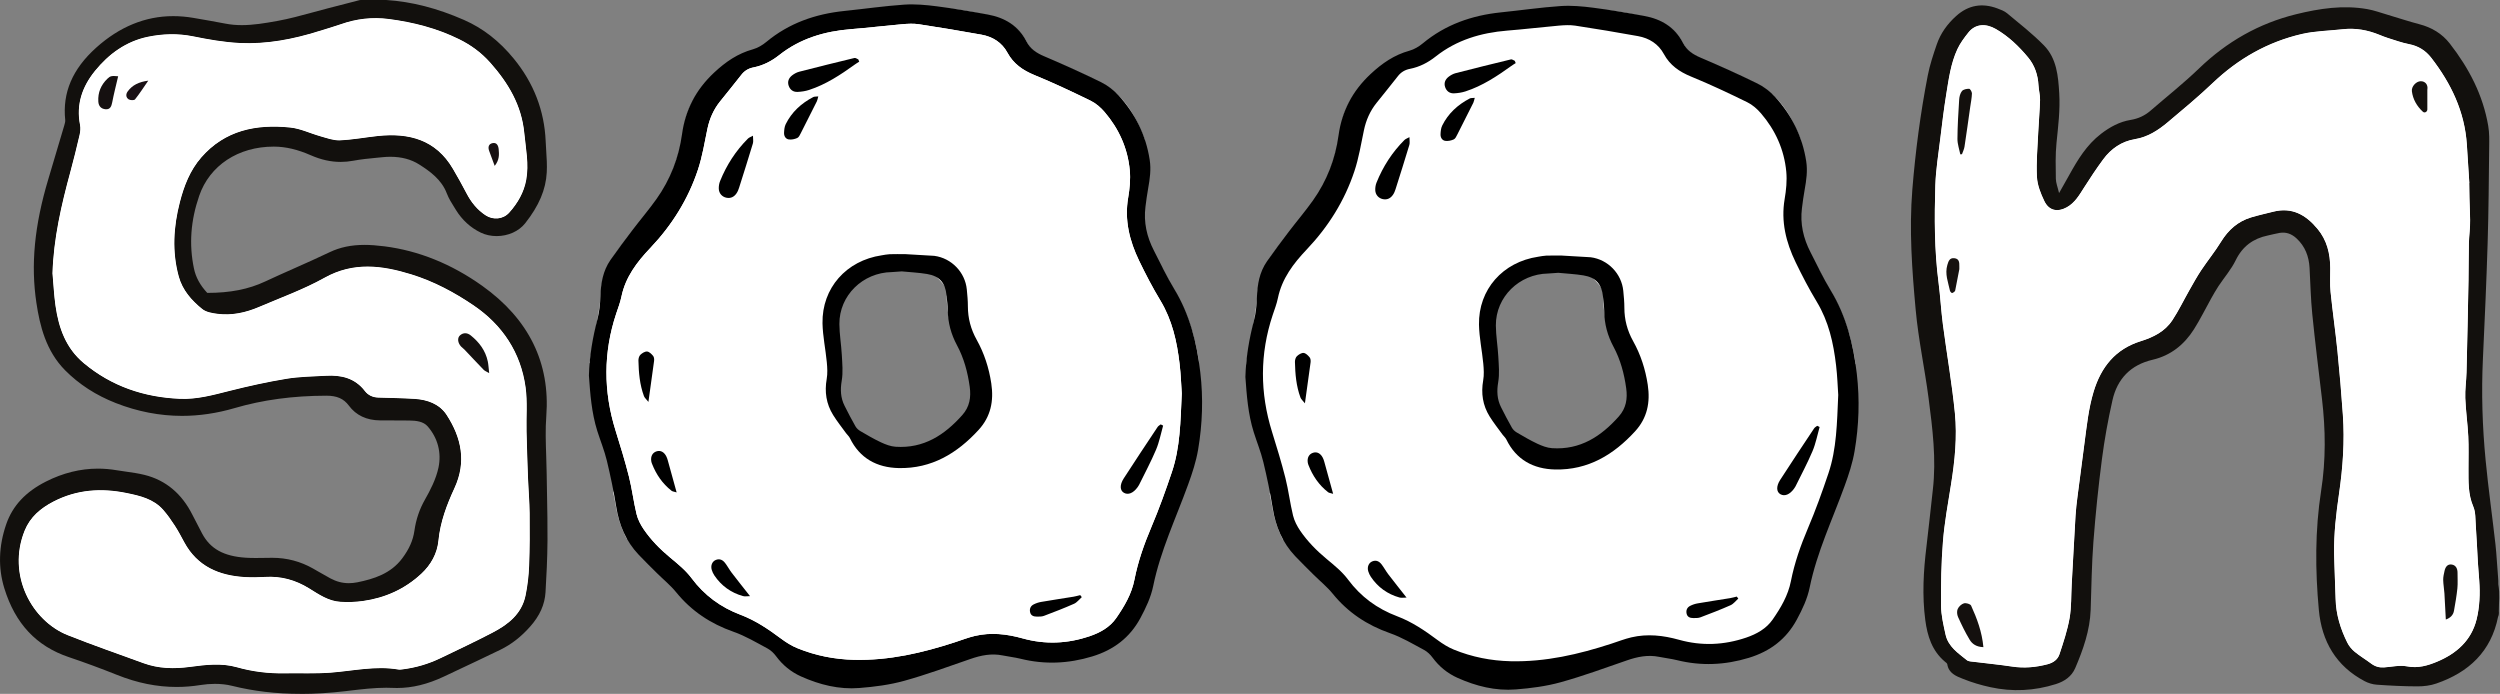 <?xml version="1.0" encoding="UTF-8"?>
<svg xmlns="http://www.w3.org/2000/svg" viewBox="0 0 808.9 224.5">
  <rect x="0" y="0" width="808.9" height="224.5" fill="#808080" stroke="none"/>
  <defs>
    <style>
      .cls-1 {
        fill: #fff;
      }

      .cls-2 {
        fill: #14100f;
      }

      .cls-3 {
        fill: #171012;
      }

      .cls-4 {
        fill: #151010;
      }

      .cls-5 {
        fill: #14100e;
      }

      .cls-6 {
        fill: #14110e;
      }

      .cls-7 {
        fill: #191015;
      }

      .cls-8 {
        fill: #12100d;
      }

      .cls-9 {
        fill: #13100d;
      }

      .cls-10 {
        fill: #16110f;
      }

      .cls-11 {
        fill: #13100e;
      }
    </style>
  </defs>
  <g id="_лой_1" data-name="Слой 1"/>
  <g id="_лой_2" data-name="Слой 2">
    <g id="soon">
      <path class="cls-11" d="M19.33,197.08c-1.16-.38-1.68-.42-2.03-.69-5.06-3.82-8.2-8.81-9.16-15.12-.06-.38-.1-.78-.07-1.16,.13-1.82,1.05-3.08,2.38-3.29,1.38-.22,2.48,.6,3.05,2.55,1.12,3.83,2.05,7.72,3.23,11.54,.59,1.9,1.54,3.69,2.6,6.17Z"/>
      <path class="cls-2" d="M30.59,107.25c-1.43,.62-2.6-.12-3.65-.99-3.44-2.85-4.97-6.72-5.49-11.01-.23-1.91,1.12-3.54,2.65-3.67,1.41-.12,2.64,1.02,3.09,2.99,.33,1.43,.47,2.9,.86,4.31,.78,2.78,1.67,5.53,2.54,8.37Z"/>
      <g>
        <path class="cls-8" d="M97.25,224.5c-7.89,0-15.15-.85-22.2-2.6-1.68-.42-3.53-.63-5.52-.63-1.55,0-3.13,.13-4.7,.38-2.55,.41-5.12,.62-7.66,.62-6.41,0-12.71-1.27-19.27-3.89-5.47-2.18-10.57-4.06-15.59-5.75-10.54-3.54-17.38-10.83-20.91-22.29-2.05-6.66-1.84-13.66,.64-20.79,2.06-5.93,6.26-10.42,12.85-13.75,5.47-2.77,11.12-4.17,16.79-4.17,1.99,0,4.02,.17,6.03,.51,1,.17,2,.31,3.01,.45,1.99,.28,4.05,.57,6.06,1.07,6.84,1.7,12.06,6.06,15.51,12.97,1.04,2.07,2.1,4.09,3.09,5.96,2.64,4.98,7,7.4,14.17,7.86,.95,.06,1.96,.09,3.18,.09,.94,0,1.88-.02,2.82-.03,.81-.01,1.63-.03,2.44-.03h.14c4.68,0,9.12,1.17,13.19,3.49l1.67,.96c1.3,.75,2.6,1.5,3.92,2.21,1.94,1.04,3.89,1.55,5.98,1.55,.88,0,1.8-.1,2.73-.28,5.35-1.09,10.81-2.79,14.52-7.74,2.25-3.01,3.5-5.83,3.94-8.89,.52-3.7,1.65-7.02,3.43-10.15,1.62-2.84,3.58-6.58,4.37-10.35,1.01-4.84-.23-9.57-3.5-13.32-1.41-1.62-3.72-1.87-6-1.9-1.84-.03-3.68-.03-5.52-.03-1.29,0-2.59,0-3.88-.01-4.37-.03-7.77-1.64-10.1-4.78-1.67-2.25-3.85-3.21-7.27-3.21-10.86,.02-20.59,1.34-29.8,4.04-5.64,1.65-11.33,2.49-16.91,2.49-7.19,0-14.4-1.39-21.41-4.14-6.4-2.5-11.92-6.07-16.41-10.6-6.24-6.29-8.2-14.53-9.29-21.76-1.87-12.36-.65-25.09,3.83-40.05,1.74-5.8,3.47-11.59,5.17-17.4,.17-.56,.37-1.26,.32-1.75-.94-8.88,2.34-16.55,10.02-23.44,7.53-6.77,15.91-10.2,24.91-10.2,2.13,0,4.34,.19,6.55,.57,3.35,.57,6.93,1.2,10.44,1.87,1.65,.32,3.36,.47,5.22,.47h0c3.69,0,7.38-.61,11.48-1.35,3.84-.69,7.71-1.75,11.45-2.77,1.64-.45,3.28-.9,4.92-1.32,2.35-.6,4.7-1.21,7.05-1.82l3.15-.82c.12-.03,.24-.05,.36-.05h8.32c8.28,.54,16.47,2.65,25.15,6.45,6.13,2.69,11.41,6.79,16.13,12.56,6.42,7.83,9.88,16.8,10.3,26.67,.04,1.01,.11,2.02,.17,3.02,.15,2.31,.31,4.7,.18,7.07-.29,5.58-2.52,10.82-6.99,16.48-2.05,2.59-5.51,4.14-9.24,4.14-1.82,0-3.58-.38-5.09-1.11-3.33-1.6-6.05-4.08-8.08-7.37l-.47-.76c-.91-1.45-1.85-2.94-2.48-4.6-1.7-4.47-5.5-7.16-8.92-9.33-2.6-1.66-5.74-2.49-9.32-2.49-.81,0-1.66,.04-2.52,.13l-1.85,.18c-2.54,.24-5.16,.5-7.66,.97-1.34,.25-2.7,.38-4.04,.38-3.21,0-6.37-.7-9.68-2.15-4.32-1.89-8.1-2.78-11.9-2.8h-.13c-11.47,0-20.71,6.1-24.09,15.93-2.76,8.01-3.32,15.69-1.7,23.48,.59,2.86,2.01,5.46,4.31,7.92,7.41,0,13.37-1.17,18.74-3.69,3.12-1.46,6.31-2.88,9.4-4.25,3.76-1.67,7.65-3.4,11.41-5.2,3.34-1.61,7.04-2.39,11.32-2.39,1.9,0,3.95,.15,6.44,.46,11.06,1.4,21.72,5.7,31.67,12.79,15.07,10.74,22.04,24.94,20.72,42.2-.32,4.17-.17,8.49-.03,12.67,.07,1.9,.13,3.79,.15,5.69,.03,2.36,.07,4.72,.12,7.08,.09,4.81,.18,9.79,.15,14.69-.04,5.94-.34,11.83-.64,16.8-.24,3.98-1.86,7.61-4.96,11.11-2.95,3.33-6.11,5.78-9.66,7.51-4.88,2.37-9.86,4.71-14.68,6.98l-3.58,1.69c-5.28,2.49-10.24,3.7-15.17,3.7-.45,0-.91-.01-1.37-.03-.7-.03-1.4-.05-2.1-.05-3.94,0-7.97,.48-11.86,.94l-1.32,.16c-5.11,.6-9.84,.89-14.48,.89Zm-27.29-10.88c2.6,0,4.91,.29,7.06,.9,4.54,1.28,9.27,1.93,14.06,1.93,.3,0,.6,0,.9,0,.81-.01,1.62-.02,2.43-.02,.92,0,1.84,0,2.76,.01,.92,0,1.83,.01,2.74,.01,2.05,0,4.49-.03,6.96-.22,2.01-.16,4.06-.4,6.04-.65,3.35-.41,6.81-.83,10.28-.83,2.13,0,4.08,.16,5.95,.48,.06,0,.12,.01,.18,.01,.23,0,.46-.04,.7-.07l.17-.02c4.04-.52,7.95-1.67,11.62-3.42l1.71-.82c4.98-2.38,10.13-4.84,15.1-7.42,6.08-3.15,9.08-6.47,10.04-11.09,.62-2.98,1-6.13,1.12-9.36,.24-6.17,.21-12.32,.17-16.98-.02-2.22-.16-4.49-.29-6.69-.09-1.47-.17-2.94-.23-4.41-.22-5.86-.38-10.71-.49-15.27-.04-1.65-.01-3.32,.02-4.94,.05-3.07,.1-6.24-.31-9.24-1.46-10.63-6.9-19.21-16.19-25.52-6.8-4.62-13.28-7.85-19.8-9.86-5.41-1.67-9.78-2.45-13.75-2.45-4.77,0-9.1,1.13-13.24,3.44-5,2.8-10.39,5-15.61,7.14-1.9,.78-3.8,1.55-5.68,2.36-3.96,1.69-7.65,2.52-11.28,2.52-.98,0-1.96-.06-2.92-.19-2.05-.26-4.16-.67-5.63-1.86-4.37-3.54-6.93-7.12-8.06-11.25-2.1-7.63-1.98-15.74,.35-24.79,1.7-6.6,3.92-11.23,7.2-15,6.13-7.06,14.16-10.49,24.52-10.49,1.75,0,3.6,.1,5.51,.3,2.32,.24,4.53,1.02,6.67,1.78,1.11,.4,2.26,.8,3.38,1.11,.42,.12,.84,.24,1.27,.37,1.51,.45,2.94,.88,4.28,.88,.08,0,.17,0,.25,0,2.54-.11,5.14-.47,7.66-.81,1.47-.2,2.98-.41,4.49-.57,1.59-.17,3.13-.26,4.57-.26,9.69,0,16.62,3.8,21.18,11.61,1.68,2.88,3.13,5.5,4.44,8.02,1.47,2.83,3.31,4.95,5.62,6.49,.8,.53,1.71,.81,2.64,.81,1.26,0,2.41-.51,3.25-1.45,2.81-3.16,4.49-6.38,5.13-9.86,.69-3.74,.24-7.42-.24-11.32-.14-1.15-.28-2.3-.39-3.46-.73-7.64-4.14-14.64-10.71-22.03-2.64-2.97-5.78-5.32-9.61-7.21-6.48-3.19-13.77-5.28-22.28-6.39-1.39-.18-2.79-.27-4.16-.27-3.62,0-7.15,.62-10.78,1.9-1.57,.55-3.18,1.04-4.73,1.51-.77,.23-1.54,.46-2.3,.71-8.53,2.69-16.17,3.99-23.34,3.99-.96,0-1.92-.02-2.87-.07-5.24-.26-10.44-1.2-15.29-2.18-2.12-.43-4.32-.65-6.52-.65-2.43,0-4.94,.26-7.48,.79-6.22,1.28-11.73,4.84-16.37,10.58-4.19,5.19-5.67,10.52-4.51,16.3,.28,1.39,.07,2.83-.16,3.79-1.1,4.72-2.05,8.53-3,11.99-2.78,10.17-5.39,21.14-5.74,32.51,.1,1.08,.18,2.16,.26,3.23,.18,2.35,.37,4.78,.7,7.12,1.17,8.17,3.84,13.6,8.65,17.61,8.42,7.01,18.29,10.68,30.2,11.21,.39,.02,.79,.03,1.17,.03,4.5,0,8.78-1.09,13.31-2.24l1.25-.32c6.77-1.71,12.81-2.99,18.44-3.92,3.32-.55,6.73-.71,10.02-.86,1-.05,2-.09,3-.15,.52-.03,1.03-.04,1.53-.04,5.36,0,9.36,1.81,12.22,5.53,.78,1.02,1.85,1.53,3.26,1.57,.96,.03,1.93,.06,2.89,.08,2.91,.08,5.92,.16,8.89,.34,5.24,.32,9.22,2.35,11.5,5.87,5.56,8.59,6.41,16.76,2.62,24.99-2.17,4.69-4.46,10.33-5.06,16.54-.43,4.37-2.51,8.4-6.02,11.65-5.41,5.01-12.01,8.09-19.61,9.16-1.64,.23-3.37,.35-5.15,.35-.79,0-1.6-.02-2.41-.07-3.87-.22-6.96-2.16-9.95-4.03l-.86-.54c-3.84-2.38-7.76-3.53-12-3.53-.47,0-.95,.01-1.42,.04-1.36,.08-2.62,.12-3.84,.12-.96,0-1.9-.03-2.79-.08-9.95-.57-16.76-4.5-20.82-12l-.4-.75c-.82-1.51-1.66-3.08-2.59-4.51-1.09-1.67-2.28-3.43-3.69-5.01-2.72-3.05-6.44-4.02-11.02-4.95-2.83-.58-5.58-.87-8.18-.87-5.26,0-10.04,1.15-14.6,3.52-4.43,2.29-7.17,5.05-8.63,8.68-2.47,6.14-2.39,12.87,.22,18.97,2.58,6.03,7.31,10.77,12.96,13.02,5.93,2.36,12.05,4.56,17.97,6.69,2.16,.78,4.32,1.56,6.48,2.34,2.78,1.01,5.73,1.51,9.02,1.51,1.67,0,3.42-.12,5.35-.38,3.08-.41,5.86-.75,8.68-.75Z"/>
        <g>
          <path class="cls-1" d="M171.36,166.05c.06,5.69,.05,11.38-.17,17.06-.12,3.21-.5,6.45-1.15,9.59-1.25,6.02-5.7,9.43-10.78,12.07-5.55,2.88-11.2,5.55-16.85,8.25-3.81,1.83-7.84,3.01-12.05,3.55-.48,.07-.99,.15-1.46,.07-7.38-1.27-14.61,.45-21.91,1.01-4.97,.39-9.99,.14-14.99,.22-5.22,.09-10.33-.55-15.37-1.97-5.02-1.42-10.14-.78-15.17-.11-5.15,.69-10.14,.59-15.04-1.2-8.18-2.98-16.41-5.83-24.49-9.05-11.7-4.64-19.73-19.54-13.98-33.83,1.78-4.4,5.18-7.27,9.3-9.41,7.56-3.92,15.5-4.46,23.72-2.77,4.36,.89,8.67,1.9,11.79,5.4,1.42,1.59,2.65,3.38,3.82,5.17,1.12,1.72,2.07,3.55,3.05,5.36,4.23,7.81,11.25,10.77,19.66,11.26,2.15,.12,4.32,.08,6.47-.05,5.16-.31,9.86,.98,14.25,3.7,3.15,1.95,6.28,4.13,10.14,4.35,2.42,.14,4.89,.07,7.29-.26,7.15-1.01,13.5-3.85,18.84-8.8,3.15-2.92,5.17-6.6,5.57-10.75,.59-6.07,2.7-11.62,5.19-17,3.91-8.49,2.23-16.28-2.52-23.62-2.29-3.54-6.21-4.98-10.4-5.23-3.91-.24-7.82-.3-11.74-.42-1.78-.06-3.27-.74-4.34-2.13-3.21-4.17-7.63-5.21-12.55-4.93-4.3,.24-8.64,.29-12.87,.99-6.16,1.02-12.27,2.37-18.33,3.9-5.32,1.34-10.57,2.82-16.14,2.57-11.59-.51-22.05-4.03-31.05-11.53-5.78-4.83-8.11-11.36-9.14-18.5-.5-3.48-.66-7.01-.98-10.51,.34-11.29,2.85-22.14,5.79-32.92,1.08-3.96,2.05-7.95,2.99-11.94,.23-1.02,.35-2.17,.14-3.19-1.33-6.65,.71-12.42,4.8-17.47,4.47-5.53,10.12-9.63,17.19-11.08,4.78-.98,9.66-1.14,14.57-.14,4.97,1.01,10.03,1.91,15.08,2.16,8.77,.43,17.34-1.22,25.71-3.86,2.33-.73,4.69-1.39,6.99-2.2,5.07-1.79,10.18-2.4,15.58-1.7,7.94,1.04,15.53,2.99,22.73,6.53,3.84,1.89,7.21,4.35,10.04,7.53,5.83,6.56,10.19,13.78,11.06,22.84,.48,5.06,1.55,10.06,.61,15.17-.74,4.07-2.76,7.51-5.46,10.54-1.98,2.23-5.25,2.52-7.72,.88-2.67-1.78-4.62-4.18-6.1-7.02-1.4-2.69-2.88-5.34-4.41-7.95-5.52-9.47-14.23-11.75-24.37-10.66-4.08,.44-8.14,1.21-12.23,1.39-2.06,.09-4.19-.72-6.24-1.29-3.29-.92-6.48-2.51-9.82-2.85-10.99-1.14-21.12,.86-28.81,9.71-3.62,4.17-5.55,9.19-6.9,14.43-2.06,7.97-2.57,16.01-.36,24.06,1.22,4.45,4.16,7.74,7.59,10.52,1.25,1.02,3.22,1.35,4.92,1.56,4.68,.6,9.18-.39,13.46-2.23,7.11-3.04,14.45-5.68,21.16-9.43,9.39-5.25,18.61-4.04,28.11-1.11,7.27,2.25,13.98,5.84,20.18,10.05,9.28,6.3,15.25,15.22,16.79,26.5,.65,4.7,.2,9.55,.31,14.33,.12,5.09,.29,10.17,.48,15.25,.14,3.72,.48,7.43,.52,11.14Z"/>
          <path class="cls-8" d="M175.39,153.05c.09,7.25,.31,14.5,.27,21.75-.03,5.58-.31,11.16-.64,16.73-.23,3.95-1.99,7.31-4.6,10.25-2.63,2.97-5.65,5.44-9.22,7.18-6.05,2.94-12.16,5.79-18.25,8.66-5.02,2.36-10.25,3.79-15.87,3.53-5.21-.24-10.35,.45-15.52,1.06-12.12,1.42-24.18,1.3-36.18-1.68-3.42-.84-7.27-.83-10.78-.26-9.1,1.46-17.71,.19-26.17-3.19-5.17-2.06-10.4-4.01-15.67-5.78-10.55-3.54-16.81-10.98-20.01-21.36-2.07-6.71-1.65-13.37,.62-19.9,2.11-6.07,6.54-10.12,12.15-12.96,6.93-3.5,14.23-4.83,21.95-3.52,2.99,.51,6.03,.77,8.96,1.5,6.8,1.7,11.49,6.04,14.58,12.23,1.01,2.01,2.05,4,3.11,5.99,3.26,6.15,8.87,8.19,15.33,8.61,2.83,.18,5.68,.04,8.52,.02,4.51-.02,8.71,1.08,12.63,3.31,1.87,1.06,3.72,2.16,5.61,3.18,3.04,1.64,6.25,2.1,9.67,1.41,5.96-1.22,11.51-3.13,15.37-8.29,2.15-2.87,3.69-5.93,4.21-9.54,.48-3.39,1.5-6.57,3.25-9.64,1.93-3.37,3.74-7.02,4.53-10.77,1.1-5.24-.2-10.39-3.82-14.54-1.76-2.01-4.45-2.35-7.05-2.39-3.14-.04-6.27-.02-9.41-.04-3.64-.03-6.78-1.26-8.98-4.21-2.16-2.91-5.01-3.79-8.45-3.79-10.24,.02-20.3,1.22-30.16,4.1-12.63,3.69-25.14,3.19-37.4-1.61-5.98-2.34-11.4-5.71-15.93-10.27-5.72-5.77-7.72-13.23-8.89-20.97-2.04-13.46-.08-26.54,3.79-39.44,1.73-5.8,3.46-11.59,5.17-17.4,.22-.74,.45-1.55,.37-2.3-.98-9.21,2.94-16.3,9.56-22.24,8.65-7.77,18.62-11.28,30.27-9.28,3.47,.6,6.94,1.2,10.41,1.86,5.81,1.11,11.56,.15,17.22-.87,5.55-1,10.98-2.71,16.46-4.12,3.41-.87,6.81-1.76,10.21-2.64,2.77,0,5.55,0,8.32,0,8.59,.56,16.7,2.87,24.58,6.33,6.29,2.75,11.34,6.95,15.61,12.15,6.13,7.49,9.56,16.1,9.97,25.84,.14,3.32,.53,6.65,.36,9.96-.32,5.98-3.06,11.09-6.69,15.68-2.79,3.52-8.53,4.59-12.61,2.63-3.17-1.53-5.65-3.86-7.49-6.85-1.03-1.66-2.15-3.31-2.84-5.12-1.79-4.69-5.56-7.54-9.48-10.02-3.78-2.41-8.23-3.04-12.74-2.58-3.21,.32-6.46,.56-9.63,1.16-4.52,.85-8.76,.13-12.89-1.68-3.97-1.74-8.03-2.9-12.46-2.91-11.1-.05-21.63,5.44-25.58,16.88-2.75,7.99-3.46,15.99-1.74,24.24,.73,3.55,2.54,6.46,5.09,9.04,6.88,.06,13.58-.84,19.95-3.82,6.9-3.24,13.95-6.16,20.82-9.46,5.5-2.65,11.19-2.53,16.96-1.8,11.44,1.44,21.83,5.98,31.03,12.54,13.84,9.87,21.48,23.22,20.12,40.93-.47,6.12,.04,12.32,.12,18.48Zm-4.2,30.06c.22-5.68,.23-11.37,.17-17.06-.04-3.71-.38-7.42-.52-11.14-.19-5.08-.36-10.16-.48-15.25-.11-4.78,.34-9.63-.31-14.33-1.54-11.28-7.51-20.2-16.79-26.5-6.2-4.21-12.91-7.8-20.18-10.05-9.5-2.93-18.72-4.14-28.11,1.11-6.71,3.75-14.05,6.39-21.16,9.43-4.28,1.84-8.78,2.83-13.46,2.23-1.7-.21-3.67-.54-4.92-1.56-3.43-2.78-6.37-6.07-7.59-10.52-2.21-8.05-1.7-16.09,.36-24.06,1.35-5.24,3.28-10.26,6.9-14.43,7.69-8.85,17.82-10.85,28.81-9.71,3.34,.34,6.53,1.93,9.82,2.85,2.05,.57,4.18,1.38,6.24,1.29,4.09-.18,8.15-.95,12.23-1.39,10.14-1.09,18.85,1.19,24.37,10.66,1.53,2.61,3.01,5.26,4.41,7.95,1.48,2.84,3.43,5.24,6.1,7.02,2.47,1.64,5.74,1.35,7.72-.88,2.7-3.03,4.72-6.47,5.46-10.54,.94-5.11-.13-10.11-.61-15.17-.87-9.06-5.23-16.28-11.06-22.84-2.83-3.18-6.2-5.64-10.04-7.53-7.2-3.54-14.79-5.49-22.73-6.53-5.4-.7-10.51-.09-15.58,1.7-2.3,.81-4.66,1.47-6.99,2.2-8.37,2.64-16.94,4.29-25.71,3.86-5.05-.25-10.11-1.15-15.08-2.16-4.91-1-9.79-.84-14.57,.14-7.07,1.45-12.72,5.55-17.19,11.08-4.09,5.05-6.13,10.82-4.8,17.47,.21,1.02,.09,2.17-.14,3.19-.94,3.99-1.91,7.98-2.99,11.94-2.94,10.78-5.45,21.63-5.79,32.92,.32,3.5,.48,7.03,.98,10.51,1.03,7.14,3.36,13.67,9.14,18.5,9,7.5,19.46,11.02,31.05,11.53,5.57,.25,10.82-1.23,16.14-2.57,6.06-1.53,12.17-2.88,18.33-3.9,4.23-.7,8.57-.75,12.87-.99,4.92-.28,9.34,.76,12.55,4.93,1.07,1.39,2.56,2.07,4.34,2.13,3.92,.12,7.83,.18,11.74,.42,4.19,.25,8.11,1.69,10.4,5.23,4.75,7.34,6.43,15.13,2.52,23.62-2.49,5.38-4.6,10.93-5.19,17-.4,4.15-2.42,7.83-5.57,10.75-5.34,4.95-11.69,7.79-18.84,8.8-2.4,.33-4.87,.4-7.29,.26-3.86-.22-6.99-2.4-10.14-4.35-4.39-2.72-9.09-4.01-14.25-3.7-2.15,.13-4.32,.17-6.47,.05-8.41-.49-15.43-3.45-19.66-11.26-.98-1.81-1.93-3.64-3.05-5.36-1.17-1.79-2.4-3.58-3.82-5.17-3.12-3.5-7.43-4.51-11.79-5.4-8.22-1.69-16.16-1.15-23.72,2.77-4.12,2.14-7.52,5.01-9.3,9.41-5.75,14.29,2.28,29.19,13.98,33.83,8.08,3.22,16.31,6.07,24.49,9.05,4.9,1.79,9.89,1.89,15.04,1.2,5.03-.67,10.15-1.31,15.17,.11,5.04,1.42,10.15,2.06,15.37,1.97,5-.08,10.02,.17,14.99-.22,7.3-.56,14.53-2.28,21.91-1.01,.47,.08,.98,0,1.46-.07,4.21-.54,8.24-1.72,12.05-3.55,5.65-2.7,11.3-5.37,16.85-8.25,5.08-2.64,9.53-6.05,10.78-12.07,.65-3.14,1.03-6.38,1.15-9.59Z"/>
        </g>
        <path class="cls-1" d="M16.98,88.49c.34-11.28,2.85-22.14,5.79-32.92,1.08-3.96,2.05-7.94,2.98-11.94,.24-1.03,.35-2.17,.15-3.19-1.33-6.65,.71-12.42,4.8-17.47,4.47-5.53,10.12-9.63,17.19-11.08,4.78-.98,9.66-1.13,14.57-.14,4.97,1.01,10.02,1.91,15.07,2.16,8.78,.43,17.34-1.22,25.71-3.86,2.33-.73,4.69-1.39,6.99-2.2,5.07-1.79,10.18-2.4,15.59-1.7,7.93,1.04,15.53,2.98,22.72,6.52,3.84,1.89,7.21,4.36,10.04,7.54,5.83,6.56,10.19,13.78,11.06,22.84,.49,5.06,1.56,10.06,.62,15.17-.75,4.08-2.77,7.52-5.46,10.55-1.98,2.23-5.26,2.52-7.73,.87-2.67-1.77-4.62-4.17-6.1-7.02-1.4-2.69-2.88-5.34-4.41-7.95-5.53-9.47-14.23-11.74-24.37-10.66-4.08,.44-8.14,1.22-12.23,1.39-2.06,.09-4.19-.72-6.24-1.29-3.29-.91-6.48-2.51-9.81-2.85-10.99-1.13-21.12,.86-28.81,9.72-3.62,4.16-5.55,9.18-6.9,14.42-2.06,7.97-2.57,16.01-.36,24.06,1.22,4.45,4.16,7.74,7.59,10.52,1.25,1.01,3.22,1.34,4.92,1.56,4.68,.6,9.18-.4,13.46-2.23,7.1-3.04,14.44-5.68,21.16-9.43,9.39-5.25,18.61-4.04,28.11-1.11,7.27,2.25,13.98,5.83,20.18,10.05,9.28,6.3,15.25,15.22,16.8,26.5,.64,4.7,.19,9.55,.31,14.33,.12,5.09,.29,10.17,.48,15.25,.14,3.71,.48,7.42,.52,11.14,.06,5.68,.05,11.37-.17,17.05-.12,3.21-.5,6.45-1.15,9.6-1.25,6.02-5.7,9.43-10.78,12.06-5.55,2.88-11.21,5.56-16.85,8.26-3.82,1.83-7.84,3.01-12.05,3.55-.48,.06-.99,.15-1.46,.07-7.39-1.27-14.61,.45-21.91,1.01-4.97,.38-9.99,.13-14.99,.22-5.22,.09-10.34-.55-15.37-1.97-5.03-1.42-10.14-.78-15.17-.11-5.15,.69-10.15,.59-15.05-1.2-8.18-2.98-16.4-5.84-24.49-9.05-11.7-4.65-19.73-19.54-13.97-33.83,1.77-4.4,5.17-7.27,9.3-9.41,7.56-3.92,15.5-4.46,23.72-2.77,4.36,.89,8.68,1.9,11.79,5.4,1.42,1.59,2.65,3.38,3.82,5.18,1.12,1.72,2.07,3.55,3.05,5.36,4.23,7.81,11.25,10.78,19.66,11.26,2.15,.12,4.32,.09,6.47-.05,5.17-.31,9.86,.98,14.25,3.7,3.15,1.95,6.29,4.14,10.15,4.36,2.42,.14,4.89,.07,7.28-.27,7.15-1.01,13.5-3.85,18.84-8.8,3.15-2.92,5.17-6.6,5.57-10.75,.59-6.07,2.7-11.62,5.19-17,3.92-8.49,2.23-16.28-2.52-23.62-2.29-3.54-6.21-4.98-10.4-5.23-3.91-.24-7.82-.3-11.74-.42-1.78-.05-3.28-.74-4.34-2.13-3.21-4.17-7.64-5.21-12.55-4.93-4.3,.24-8.64,.29-12.87,.99-6.16,1.02-12.27,2.37-18.33,3.9-5.32,1.34-10.57,2.82-16.14,2.57-11.59-.51-22.05-4.03-31.05-11.53-5.79-4.82-8.12-11.36-9.14-18.5-.5-3.48-.66-7.01-.98-10.51Zm33.45,90.68c-1.03-2.05-1.75-4.22-3.06-5.94-2.45-3.19-5.54-5.79-9.12-7.67-2.71-1.42-5.52-1.87-8.34-.13-2.69,1.65-2.91,4.96-.29,6.63,2.38,1.52,4.85,2.89,7.34,4.23,2.39,1.29,4.78,2.67,7.31,3.59,1.78,.65,3.88,1.5,6.17-.72Zm107.39-4.01c.07-4.46-1.95-7.06-4.96-7.23-2.98-.17-5.37,2.06-5.6,5.5-.31,4.66-.45,9.34-.63,14.01-.06,1.58-.17,3.35,1.75,3.9,1.7,.49,2.94-.69,4.05-1.83,.2-.21,.38-.44,.56-.68,3.18-4.31,3.63-9.54,4.84-13.68Zm-3.72-49.39c.08-.92,.2-1.49,.18-2.06-.17-5.14-7.34-12.34-11.04-13.85-1.67-.68-3.97,.15-4.69,1.43-.81,1.43-.53,3.46,.71,4.82,.39,.43,.85,.8,1.31,1.16,1.53,1.2,3.02,2.44,4.61,3.55,2.68,1.87,5.28,3.92,8.93,4.95Zm-115.01-24.04c1.27-5.56,1.28-10.52,.98-15.46-.13-2.1-1.79-3.14-3.94-3.06-1.83,.06-3.18,.81-3.48,2.91-.7,4.78-.58,9.55,2.94,13.42,.78,.86,2.04,1.3,3.5,2.19ZM151.36,24.53c-.02-.16-.02-.46-.09-.74-.89-3.4-8.47-8.54-12.01-8.1-2.02,.25-4.06,2.33-2.43,4.33,2.85,3.5,6.12,6.55,10.66,7.75,2.04,.54,3.94-1.03,3.88-3.24ZM19.33,197.08c-1.06-2.48-2.02-4.27-2.6-6.17-1.18-3.82-2.11-7.71-3.23-11.54-.57-1.95-1.67-2.77-3.05-2.55-1.33,.21-2.25,1.46-2.38,3.29-.03,.38,0,.78,.07,1.16,.96,6.31,4.11,11.3,9.16,15.12,.35,.27,.87,.31,2.03,.69Zm11.27-89.83c-.87-2.84-1.76-5.59-2.54-8.37-.39-1.41-.53-2.88-.86-4.31-.45-1.96-1.68-3.1-3.09-2.99-1.53,.13-2.88,1.76-2.65,3.67,.52,4.29,2.04,8.16,5.49,11.01,1.05,.87,2.22,1.61,3.65,.99Zm127.69,13.48c-.19-1.62-.23-2.74-.46-3.82-.75-3.49-2.77-6.17-5.49-8.37-1.09-.88-2.35-1.02-3.47-.05-.96,.83-.78,2.45,.33,3.64,.33,.36,.75,.62,1.09,.98,2.08,2.18,4.13,4.39,6.22,6.55,.34,.35,.85,.52,1.78,1.07ZM38.23,24.68c-2.07-.18-2.51-.15-3.49,.8-2.06,2.01-3.09,4.46-2.93,7.37,.09,1.52,.95,2.39,2.37,2.5,1.47,.11,1.88-.93,2.13-2.24,.53-2.76,1.24-5.49,1.92-8.43Zm30.68-2.03c-3.05-1.62-4.81-2.25-6.51-1.69-.86,.28-1.84,1.17-2.11,2-.22,.68,.26,1.99,.86,2.48,2.27,1.83,6.78,.12,7.75-2.79Zm-20.93,3.41c-3.1,.43-5.18,1.44-6.68,3.5-.66,.91-.61,1.98,.35,2.57,.51,.32,1.74,.35,2.02,0,1.43-1.77,2.66-3.7,4.31-6.09Zm112.08,27.61c1.56-1.97,1.45-3.71,1.29-5.42-.11-1.15-.63-2.24-1.99-1.95-1.28,.28-1.53,1.34-1.08,2.54,.54,1.44,1.06,2.88,1.78,4.82Z"/>
        <path class="cls-2" d="M158.28,120.73c-.93-.54-1.44-.72-1.78-1.07-2.1-2.16-4.15-4.37-6.22-6.55-.33-.35-.76-.62-1.09-.98-1.11-1.2-1.29-2.81-.33-3.64,1.12-.96,2.38-.83,3.47,.05,2.72,2.19,4.75,4.88,5.49,8.37,.23,1.08,.27,2.2,.46,3.82Z"/>
      </g>
      <path class="cls-4" d="M38.23,24.68c-.68,2.94-1.39,5.67-1.92,8.43-.25,1.31-.66,2.35-2.13,2.24-1.43-.11-2.28-.98-2.37-2.5-.17-2.92,.86-5.37,2.93-7.37,.98-.95,1.42-.98,3.49-.8Z"/>
      <path class="cls-7" d="M47.99,26.07c-1.65,2.38-2.88,4.32-4.31,6.09-.28,.34-1.51,.31-2.02,0-.95-.6-1.01-1.66-.35-2.57,1.5-2.06,3.58-3.07,6.68-3.5Z"/>
      <path class="cls-3" d="M160.06,53.67c-.71-1.94-1.24-3.39-1.78-4.82-.45-1.21-.21-2.27,1.08-2.54,1.36-.29,1.88,.8,1.99,1.95,.16,1.71,.28,3.45-1.29,5.42Z"/>
      <g>
        <path class="cls-1" d="M379.06,92.32c-1.11-1.76-2.01-3.65-2.94-5.52-1.44,.43-3.3-.03-4.04-1.76-3.08-7.22-4.13-14.9-3.15-22.67,.73-5.79,1.71-11.6,1.39-17.37-2.84-7.41-6.56-14.33-14.12-18.19-5.91-3.02-12.04-5.66-18.17-8.25-2.56-1.08-4.56-2.48-5.83-4.96-2.54-4.95-6.93-7.48-12.27-8.59-3.74-.77-7.49-1.66-11.28-2.05-5.65-.57-11.34-1.04-17.01-1-4.69,.04-9.36,.94-14.06,1.35-10.96,.96-21.32,3.43-29.85,10.86-1,.87-2.28,1.65-3.56,1.96-5.67,1.36-9.94,4.6-13.94,8.65-4.62,4.66-7.94,9.86-8.86,16.28-1.43,9.94-4.86,19.04-11.06,27.07-2.02,2.61-4.23,5.07-6.31,7.64-4.67,5.75-9.26,11.49-9.64,19.38-.18,3.81-1.01,7.59-1.61,11.37-.57,3.61-1.41,7.08-2.02,10.93,.99,.38,1.81,1.23,1.93,2.53,.43,4.79,.49,9.66,.76,14.5,.1,.14,.2,.29,.28,.47,3.56,7.31,5.69,14.81,5.16,22.97-.03,.52-.21,.99-.47,1.39,.31,1.38,.59,2.77,.82,4.16,.65,3.96,1.82,7.55,3.55,10.84,1.1-.23,2.33,.08,3.14,1.22,3.11,4.37,7.23,7.97,10.44,12.3,3.36,4.53,8.12,7.18,13.04,9.89,4.44,2.45,9.06,4.72,13.82,6.5,3.84,1.44,7.92,2.27,10.72,5.47,3.26,3.72,5.41,7.77,10.64,9.07,4.39,1.1,9.12,.44,13.61,.71,4.11,.25,8.64,.91,12.67-.17,3.96-1.06,7.41-3.54,11.37-4.7,3.46-1.01,7.05-1.13,10.63-1.23,.27-1.09,1.18-2.04,2.75-2.16,5.35-.4,10.37-3.02,15.81-2.21,2.61,.39,5.11,1.4,7.75,1.6,2.66,.21,5.4-.15,7.99-.74,2.41-.55,4.72-1.37,7.06-2.12,2.18-.69,4.58-1.15,6.51-2.44,3.5-2.33,4.69-6.83,7.97-9.48,.01-.01,.03-.02,.04-.03-.1-1.36,.05-2.74,.36-4.12-.17-.94,.04-1.97,.75-2.72,.79-2.45,1.8-4.87,2.35-7.12,.09-.37,.19-.72,.3-1.08,.09-1.26,.15-2.52,.3-3.78,.17-1.49,1.15-2.38,2.27-2.68,.3-.7,.6-1.41,.88-2.13,1.26-3.23,2.06-6.58,2.56-10,1.03-6.99,3.96-13.4,5.87-20.17,2.04-7.27,2.44-14.94,2.47-22.44,0-1.05,.47-1.8,1.15-2.26-1.28-8.67-3.97-17.05-8.95-24.99Zm-116.87,43.85c-.53,2.32-2.1,2.85-3.61,1.03-3.17-3.81-4.9-8.34-5.19-13.22-.13-2.12,1.19-3.92,3.63-4.19,2.46-.27,3.94,1.23,4.47,3.32,.7,2.77,1.02,5.64,1.46,8.27-.27,1.78-.42,3.31-.76,4.79Zm.69-40.19c-1.51,1.75-3.97,2.51-6.46,1.27-2.41-1.2-3.08-3.32-3.19-6.77,.63-1.24,1.26-3.63,2.76-5.22,3.45-3.66,7.26-7.14,12.37-8.41,1.67-.41,4.02-.16,5.33,.78,.73,.52,.55,3.47-.25,4.63-3.27,4.74-6.78,9.36-10.55,13.73Zm52.05,32.43c-.24,.74-.58,1.36-1.01,1.89-.35,1.7-1.25,3.25-2.5,4.67-5.41,6.15-11.81,10.55-20.48,10.24-2.23-.08-4.67-.85-6.56-2.02-2.89-1.8-6.43-2.74-8.44-5.84-.69-.42-1.37-.95-2.03-1.61-2.72-2.7-4.32-6.13-4.08-9.93,.32-5.14,1.61-10.21,.65-15.37-.2-1.07,.15-1.95,.75-2.58-1.01-.36-1.81-1.23-1.79-2.6,.05-4.28,2.55-9.36,5.31-12.63,2.81-3.33,6.93-4.6,11.06-5.57,7.83-1.83,18.01-2.81,23.86,3.82,2.23,2.53-.93,6.12-3.4,4.73,0,.04,0,.07,0,.11,.09,3.03,.45,5.97,1.07,8.85,.8,.06,1.56,.51,2.01,1.5,1.84,4.03,2.39,8.28,3.61,12.49,.9,3.09,3.01,6.52,1.96,9.83Zm25.49-77.96c-5.43-4.18-10.72-8.27-16.05-12.32-2.18-1.65-2.79-3.87-1.71-6.14,1.08-2.25,3.6-2.43,5.69-1.87,2.01,.53,4,1.56,5.67,2.8,3.97,2.95,7.06,6.63,8.57,11.41,.74,2.35,.38,4.34-2.18,6.12Zm24.76,84.31c-1.29,2.44-3.49,4.44-5.44,6.5-.34,.36-1.53,.32-2.09,.03-1.67-.87-2.4-4.93-1.55-7.77,.67-2.26,2.95-3.97,5.21-3.91,2.6,.06,5.06,2.9,3.87,5.15Zm.83-23.36c-3.19,.87-5.06-2.1-6.08-4.46-2.56-5.9-4.82-11.95-6.78-18.07-1.05-3.29,.97-7.05,3.44-7.83,3.1-.98,6.29,.36,7.62,4.21,2.15,6.23,3.65,12.68,5.43,19.03-.98,2.81-.41,6.23-3.62,7.11Z"/>
        <path class="cls-1" d="M369.63,104.28c-.98,2.81-.41,6.23-3.62,7.11-3.19,.87-5.06-2.1-6.08-4.46-2.56-5.9-4.82-11.95-6.78-18.07-1.05-3.29,.97-7.05,3.44-7.83,3.1-.98,6.29,.36,7.62,4.21,2.15,6.23,3.65,12.68,5.43,19.03Z"/>
        <path class="cls-1" d="M253.23,90.47c.63-1.24,1.26-3.63,2.76-5.22,3.45-3.66,7.26-7.14,12.37-8.41,1.67-.41,4.02-.16,5.33,.78,.73,.52,.55,3.47-.25,4.63-3.27,4.74-6.78,9.36-10.55,13.73-1.51,1.75-3.97,2.51-6.46,1.27-2.41-1.2-3.08-3.32-3.19-6.77Z"/>
        <path class="cls-1" d="M340.42,50.44c-5.43-4.18-10.72-8.27-16.05-12.32-2.18-1.65-2.79-3.87-1.71-6.14,1.08-2.25,3.6-2.43,5.69-1.87,2.01,.53,4,1.56,5.67,2.8,3.97,2.95,7.06,6.63,8.57,11.41,.74,2.35,.38,4.34-2.18,6.12Z"/>
        <path class="cls-1" d="M262.95,131.37c-.27,1.78-.42,3.31-.76,4.79-.53,2.32-2.1,2.85-3.61,1.03-3.17-3.81-4.9-8.34-5.19-13.22-.13-2.12,1.19-3.92,3.63-4.19,2.46-.27,3.94,1.23,4.47,3.32,.7,2.77,1.02,5.64,1.46,8.27Z"/>
        <path class="cls-1" d="M361.31,129.6c2.6,.06,5.06,2.9,3.87,5.15-1.29,2.44-3.49,4.44-5.44,6.5-.34,.36-1.53,.32-2.09,.03-1.67-.87-2.4-4.93-1.55-7.77,.67-2.26,2.95-3.97,5.21-3.91Z"/>
        <g>
          <path d="M388.37,120.48c.98,8.38,.69,16.73-.71,25.01-.66,3.85-1.9,7.65-3.25,11.34-3.94,10.86-8.94,21.36-11.27,32.74-.76,3.72-2.38,7.1-4.17,10.44-3.4,6.29-8.62,10.27-15.55,12.38-7.71,2.35-15.41,2.69-23.23,.75-1.9-.47-3.87-.67-5.79-1.07-3.6-.73-6.99-.04-10.39,1.14-7.12,2.46-14.21,5.07-21.46,7.08-4.69,1.3-9.63,1.94-14.5,2.32-6.58,.53-12.88-1.06-18.86-3.74-3.26-1.46-5.95-3.67-8.08-6.55-.73-.98-1.69-1.92-2.76-2.49-3.61-1.93-7.18-4.08-11.03-5.42-7.44-2.61-13.6-6.71-18.53-12.77-1.82-2.24-4.12-4.11-6.19-6.16-2-1.99-4.02-3.96-5.95-6-4.15-4.38-6.32-9.61-7.26-15.48-.81-5.02-1.85-10.02-3.04-14.96-.79-3.27-2.08-6.41-3.1-9.63-1.86-5.93-2.29-12.07-2.7-17.9,.17-6.41,1.24-12.35,2.76-18.24,.61-2.39,.88-4.91,.96-7.38,.13-4.22,.81-8.26,3.27-11.8,2.26-3.25,4.65-6.42,7.05-9.58,2.57-3.39,5.35-6.64,7.82-10.11,4.5-6.34,7.22-13.4,8.28-21.06,1.08-7.81,4.45-14.31,10.37-19.85,3.74-3.49,7.63-6.18,12.59-7.55,1.54-.43,3.07-1.35,4.31-2.38,7.31-6.07,15.86-9.05,25.27-10.02,6.44-.66,12.86-1.6,19.31-2.04,3.5-.24,7.08,.09,10.57,.54,5.54,.71,11.05,1.65,16.55,2.67,5.47,1.01,9.9,3.66,12.48,8.7,1.22,2.38,3.17,3.71,5.63,4.76,6.21,2.64,12.37,5.4,18.42,8.38,2.14,1.05,4.18,2.61,5.78,4.37,5.42,5.94,8.81,12.87,10.03,20.82,.48,3.12,.05,6.12-.49,9.16-.36,1.98-.63,3.98-.88,5.98-.64,5.03,.43,9.76,2.75,14.24,2.13,4.12,4.09,8.34,6.5,12.29,5.1,8.37,7.38,17.52,8.49,27.07Zm-6,6.83c-.17-2.48-.28-6.04-.7-9.57-.84-7.2-2.39-14.19-6.25-20.57-2.5-4.13-4.73-8.43-6.83-12.77-3.12-6.46-4.8-13.18-3.56-20.44,.5-2.92,.8-5.96,.52-8.89-.66-7.08-3.5-13.4-8.16-18.84-1.24-1.44-2.79-2.8-4.49-3.63-5.98-2.92-12-5.77-18.15-8.29-3.8-1.56-6.84-3.67-8.78-7.26-1.78-3.29-4.73-5.15-8.36-5.82-6.76-1.23-13.54-2.35-20.33-3.39-1.72-.26-3.54-.16-5.29-.01-5.57,.49-11.13,1.17-16.7,1.61-8.53,.69-16.39,3.03-23.14,8.36-2.48,1.97-5.22,3.4-8.38,4.02-1.6,.31-2.89,1.08-3.9,2.39-2.26,2.91-4.61,5.75-6.91,8.64-2.09,2.62-3.39,5.58-4.07,8.85-.92,4.42-1.64,8.93-3.06,13.2-3.16,9.55-8.43,17.98-15.42,25.34-4.34,4.56-8.04,9.44-9.34,15.74-.38,1.87-1.09,3.69-1.7,5.52-4.17,12.56-4.15,25.13-.22,37.75,1.55,4.96,3.08,9.93,4.35,14.96,1.01,4.01,1.49,8.14,2.47,12.16,.42,1.72,1.3,3.42,2.32,4.91,2.36,3.45,5.28,6.42,8.54,9.12,2.46,2.04,5.03,4.12,6.91,6.64,4.14,5.57,9.42,9.45,15.92,11.9,4.82,1.82,9,4.67,13.08,7.71,1.63,1.21,3.4,2.33,5.28,3.09,5.86,2.39,11.99,3.6,18.35,3.75,11.28,.26,22.03-2.23,32.62-5.69,2.14-.7,4.25-1.52,6.44-2.04,5.2-1.22,10.36-.63,15.43,.79,7.33,2.05,14.54,1.73,21.71-.7,3.44-1.17,6.54-2.92,8.57-5.84,2.64-3.81,5.01-7.8,5.92-12.47,1.15-5.87,3.13-11.48,5.48-17.02,2.48-5.85,4.64-11.85,6.66-17.87,2.64-7.86,2.76-16.08,3.17-25.34Z"/>
          <path class="cls-1" d="M381.67,117.74c.42,3.53,.53,7.09,.7,9.57-.41,9.26-.53,17.48-3.17,25.34-2.02,6.02-4.18,12.02-6.66,17.87-2.35,5.54-4.33,11.15-5.48,17.02-.91,4.67-3.28,8.66-5.92,12.47-2.03,2.92-5.13,4.67-8.57,5.84-7.17,2.43-14.38,2.75-21.71,.7-5.07-1.42-10.23-2.01-15.43-.79-2.19,.52-4.3,1.34-6.44,2.04-10.59,3.46-21.34,5.95-32.62,5.69-6.36-.15-12.49-1.36-18.35-3.75-1.88-.76-3.65-1.88-5.28-3.09-4.08-3.04-8.26-5.89-13.08-7.71-6.5-2.45-11.78-6.33-15.92-11.9-1.88-2.52-4.45-4.6-6.91-6.64-3.26-2.7-6.18-5.67-8.54-9.12-1.02-1.49-1.9-3.19-2.32-4.91-.98-4.02-1.46-8.15-2.47-12.16-1.27-5.03-2.8-10-4.35-14.96-3.93-12.62-3.95-25.19,.22-37.75,.61-1.83,1.32-3.65,1.7-5.52,1.3-6.3,5-11.18,9.34-15.74,6.99-7.36,12.26-15.79,15.42-25.34,1.42-4.27,2.14-8.78,3.06-13.2,.68-3.27,1.98-6.23,4.07-8.85,2.3-2.89,4.65-5.73,6.91-8.64,1.01-1.31,2.3-2.08,3.9-2.39,3.16-.62,5.9-2.05,8.38-4.02,6.75-5.33,14.61-7.67,23.14-8.36,5.57-.44,11.13-1.12,16.7-1.61,1.75-.15,3.57-.25,5.29,.01,6.79,1.04,13.57,2.16,20.33,3.39,3.63,.67,6.58,2.53,8.36,5.82,1.94,3.59,4.98,5.7,8.78,7.26,6.15,2.52,12.17,5.37,18.15,8.29,1.7,.83,3.25,2.19,4.49,3.63,4.66,5.44,7.5,11.76,8.16,18.84,.28,2.93-.02,5.97-.52,8.89-1.24,7.26,.44,13.98,3.56,20.44,2.1,4.34,4.33,8.64,6.83,12.77,3.86,6.38,5.41,13.37,6.25,20.57Zm-62.15,10.33c1.95-9.1,.51-19.82-2.21-28.6-1.67-5.41-6.7-7.03-10.99-5.97-1.61-2.39-3.63-4.49-6.17-6.17-13.43-8.84-27.73,2.9-32.72,15.4-4.58,11.49-2.74,27.21,5.27,36.8,8.48,10.14,22.23,9.91,32.99,3.67,6.03-3.5,12.29-7.95,13.83-15.13Z"/>
        </g>
        <path d="M302.29,82.78c5.6,.74,9.99,5.33,10.53,10.87,.18,1.82,.35,3.65,.35,5.47,0,3.84,.94,7.39,2.82,10.77,2.47,4.42,3.99,9.14,4.75,14.16,.85,5.67-.14,10.73-4.1,15.05-6.91,7.54-15.18,12.58-25.87,12.35-7.07-.15-12.62-3.19-15.78-9.7-.28-.58-.84-1.04-1.23-1.58-1.42-1.96-2.93-3.85-4.2-5.9-2.23-3.59-2.8-7.49-2.07-11.66,.31-1.76,.2-3.63,.03-5.43-.4-4.2-1.31-8.39-1.39-12.59-.2-11.39,7.7-20.28,19.15-21.98,.87-.13,1.75-.33,2.62-.36,1.67-.06,3.34-.02,5.01-.02m-4.39,5.81c-9.38,.15-16.98,7.59-16.93,16.8,.02,3.35,.61,6.68,.79,10.03,.15,2.77,.43,5.61-.03,8.31-.49,2.89-.38,5.53,.92,8.12,1.12,2.24,2.28,4.46,3.52,6.64,.35,.62,.97,1.19,1.61,1.56,2.18,1.28,4.37,2.56,6.66,3.63,1.47,.68,3.1,1.31,4.69,1.42,9.16,.62,15.89-3.82,21.61-10.25,2.39-2.68,2.87-5.76,2.4-9.16-.65-4.7-1.85-9.21-4.12-13.44-1.9-3.53-2.93-7.31-2.98-11.33-.02-1.63-.25-3.26-.41-4.88-.39-4-2.27-6.17-6.3-6.84-2.69-.45-5.45-.57-8.17-.84"/>
        <path d="M278.02,19.95c-.5,.32-1.01,.61-1.48,.96-4.59,3.3-9.29,6.41-14.75,8.19-1.18,.39-2.47,.58-3.72,.64-1.4,.07-2.43-.67-2.89-2.01-.46-1.36,.04-2.49,1.1-3.33,.67-.52,1.49-.98,2.31-1.19,5.95-1.53,11.91-3.01,17.88-4.45,.35-.09,.83,.29,1.24,.46l.3,.73Z"/>
        <path d="M243.63,43.92c0,1.03,.18,1.82-.03,2.51-1.44,4.78-2.95,9.55-4.46,14.31-.2,.64-.46,1.28-.84,1.83-.77,1.12-1.85,1.7-3.28,1.4-1.37-.29-2.38-1.38-2.45-2.88-.03-.84,.11-1.74,.43-2.52,2.08-5.15,5.05-9.77,9.01-13.73,.36-.36,.92-.53,1.61-.92Z"/>
        <path d="M376.34,137.71c-.74,2.61-1.24,5.32-2.29,7.8-1.64,3.88-3.65,7.62-5.51,11.41-.13,.26-.3,.49-.47,.73-1.38,1.91-3.04,2.58-4.41,1.8-1.29-.73-1.43-2.53-.08-4.63,3.6-5.59,7.3-11.13,10.98-16.67,.23-.35,.67-.57,1.01-.84l.77,.4Z"/>
        <path d="M264.76,31.21c-.21,.72-.26,1.18-.46,1.58-1.71,3.43-3.43,6.86-5.18,10.27-.3,.59-.63,1.35-1.16,1.59-.81,.37-1.84,.59-2.72,.47-1.06-.15-1.6-1.12-1.55-2.16,.04-.93,.13-1.95,.53-2.77,1.93-3.92,5.03-6.76,8.93-8.79,.37-.19,.88-.12,1.61-.2Z"/>
        <path d="M242.68,192.89c-.96,0-1.67,.15-2.28-.02-3.91-1.1-7.01-3.34-9.25-6.67-.37-.55-.67-1.19-.86-1.82-.41-1.39,.14-2.71,1.28-3.19,1.3-.55,2.31,0,3.07,1.01,.76,1,1.35,2.12,2.11,3.12,1.86,2.43,3.77,4.82,5.93,7.57Z"/>
        <path d="M350.02,193.21c-.82,.73-1.53,1.71-2.49,2.14-3.2,1.42-6.47,2.68-9.75,3.92-.7,.27-1.55,.24-2.33,.24-1.06,0-1.95-.34-2.17-1.51-.2-1.06,.2-1.94,1.16-2.43,.77-.39,1.63-.68,2.49-.82,3.47-.6,6.95-1.11,10.42-1.68,.73-.12,1.45-.34,2.17-.51l.5,.64Z"/>
        <path d="M209.81,130.05c-.74-.93-1.26-1.35-1.45-1.88-1.38-3.72-1.7-7.62-1.79-11.53-.01-.62,.21-1.43,.63-1.84,.57-.55,1.48-1.12,2.18-1.06,.7,.06,1.44,.81,1.95,1.43,.32,.39,.37,1.11,.3,1.65-.55,4.21-1.15,8.42-1.83,13.24Z"/>
        <path d="M218.92,159.32c-.8-.25-1.3-.27-1.62-.52-2.98-2.32-5-5.32-6.35-8.78-.1-.27-.19-.54-.23-.83-.24-1.59,.44-2.79,1.8-3.18,1.22-.35,2.33,.23,3.05,1.61,.22,.42,.37,.88,.5,1.34,.92,3.28,1.82,6.57,2.86,10.36Z"/>
      </g>
      <g>
        <g>
          <path class="cls-1" d="M802.19,187.82c.3,4.27,.15,8.57-.88,12.69-1.7,6.75-6.5,10.96-12.73,13.57-3.08,1.29-6.21,2.22-9.78,1.52-2.35-.46-4.92,.17-7.39,.34-1.55,.11-2.91-.28-4.17-1.22-1.74-1.31-3.64-2.43-5.31-3.81-.97-.79-1.86-1.84-2.42-2.96-2.23-4.45-3.68-9.14-3.8-14.19-.12-4.86-.4-9.71-.48-14.56-.11-6.54,.65-13.01,1.59-19.48,1.24-8.45,1.84-16.96,1.24-25.49-.48-6.9-1.06-13.8-1.75-20.68-.65-6.38-1.58-12.73-2.23-19.11-.26-2.56-.07-5.16-.1-7.75-.04-4.67-1.07-8.98-4.16-12.68-3.77-4.52-8.24-7.06-14.32-5.5-2.38,.61-4.79,1.13-7.14,1.84-4.28,1.3-7.36,4.04-9.7,7.85-1.95,3.19-4.34,6.12-6.43,9.24-1.36,2.05-2.55,4.21-3.76,6.35-1.86,3.27-3.5,6.68-5.56,9.81-2.38,3.64-6.12,5.52-10.19,6.78-8.23,2.55-12.88,8.35-15.31,16.38-1.64,5.43-2.2,11.01-2.94,16.57-.77,5.77-1.53,11.54-2.26,17.31-.26,2.06-.52,4.12-.64,6.19-.45,7.41-.83,14.83-1.24,22.24-.2,3.66-.06,7.37-.69,10.95-.7,3.95-2,7.82-3.26,11.65-.57,1.73-1.97,2.76-3.91,3.27-3.8,.99-7.56,1.33-11.46,.73-4.09-.63-8.23-1.01-12.35-1.53-.77-.1-1.72-.09-2.26-.53-2.84-2.29-6.04-4.39-6.9-8.27-.67-3.07-1.43-6.21-1.45-9.32-.06-6.93,.05-13.89,.61-20.8,.5-6.18,1.62-12.31,2.6-18.45,1.24-7.66,2.02-15.39,1.26-23.08-.95-9.61-2.63-19.15-3.89-28.73-.59-4.51-.82-9.06-1.4-13.56-1.36-10.47-1.36-20.99-1.03-31.49,.16-5.01,.99-10.01,1.59-15.01,.59-4.8,1.16-9.6,1.94-14.37,.8-4.96,1.46-9.99,3.6-14.6,.9-1.94,2.23-3.72,3.57-5.4,2.24-2.83,5.6-3.03,8.88-1.13,4.08,2.35,7.48,5.61,10.46,9.21,2.12,2.56,3.16,5.67,3.34,9.04,.08,1.57,.54,3.14,.5,4.7-.08,3.46-.42,6.91-.58,10.37-.22,4.84-.68,9.71-.43,14.53,.14,2.66,1.23,5.4,2.41,7.85,1.49,3.08,4.26,3.65,7.26,1.98,2.64-1.46,4.05-3.98,5.6-6.41,1.96-3.09,3.99-6.14,6.16-9.08,2.55-3.46,5.96-5.83,10.25-6.54,4.2-.69,7.56-2.89,10.68-5.51,4.94-4.14,9.9-8.27,14.57-12.71,8.23-7.83,17.77-13.25,28.8-15.81,4.3-1,8.82-1.04,13.24-1.54,4.11-.47,8.03,.25,11.84,1.8,.91,.37,1.83,.75,2.78,1.04,2.26,.7,4.5,1.54,6.82,1.98,3,.58,5.35,2.06,7.17,4.4,6.43,8.3,10.83,17.44,11.53,28.09,.28,4.14,.54,8.29,.8,12.44l-.42,.03c.24,3.95,.58,7.9,.67,11.86,.06,2.56-.34,5.13-.4,7.69-.1,3.98-.04,7.96-.12,11.93-.19,9.92-.39,19.84-.64,29.76-.06,2.77-.5,5.54-.4,8.29,.16,4.14,.76,8.26,.97,12.4,.17,3.47,.05,6.96,.06,10.44,.02,4.15-.16,8.27,1.56,12.28,.79,1.82,.67,4.07,.81,6.14,.28,3.95,.44,7.9,.68,11.86,.11,1.97,.3,3.94,.44,5.91Z"/>
          <path class="cls-8" d="M808.52,197.85c.1,.48-.06,1.46-.24,1.7-2.25,11.28-9.49,17.99-19.98,21.61-1.93,.67-4.09,.93-6.14,.92-4.37-.01-8.75-.23-13.12-.54-1.33-.09-2.74-.52-3.93-1.14-9.25-4.87-13.88-12.89-14.82-22.99-1.19-12.89-1.26-25.81,.74-38.65,1.55-9.9,1.44-19.79,.27-29.7-1.09-9.18-2.23-18.34-3.15-27.53-.5-4.94-.59-9.92-.87-14.88-.21-3.71-1.44-6.95-4.24-9.54-1.58-1.45-3.36-2.1-5.46-1.75-1.27,.21-2.51,.57-3.78,.83-4.76,.99-8.2,3.49-10.41,8.01-1.46,3-3.73,5.59-5.59,8.4-.87,1.32-1.64,2.71-2.42,4.09-1.83,3.28-3.49,6.68-5.5,9.85-3.14,4.96-7.51,8.49-13.33,9.85-7.16,1.67-11.49,6.18-13.05,13.16-1.42,6.28-2.57,12.65-3.4,19.03-1.15,8.86-2.07,17.76-2.75,26.68-.56,7.32-.64,14.69-.89,22.03-.24,6.68-2.41,12.85-5,18.89-1.17,2.72-3.49,4.29-6.24,5.16-6.97,2.21-14.07,2.57-21.2,1.01-3-.65-5.97-1.53-8.82-2.67-2.22-.88-4.69-1.8-5.14-4.77-.05-.31-.5-.59-.8-.85-4.14-3.51-5.62-8.24-6.31-13.4-1.05-7.95-.6-15.86,.37-23.77,.76-6.11,1.35-12.24,2.06-18.36,1.17-9.98-.09-19.85-1.37-29.7-1.24-9.54-3.3-18.99-4.17-28.56-1.19-12.95-2.14-25.95-1.08-39,1.01-12.38,2.62-24.67,4.99-36.86,.66-3.39,1.77-6.71,2.89-9.98,1.24-3.64,3.44-6.68,6.31-9.26,3.96-3.54,8.39-4.28,13.3-2.45,1.11,.41,2.3,.85,3.18,1.59,4.04,3.37,8.22,6.62,11.89,10.36,4.15,4.23,4.64,9.93,4.97,15.55,.32,5.38-.35,10.7-.89,16.04-.38,3.84-.27,7.73-.21,11.59,.02,1.32,.57,2.62,1.04,4.63,1.34-2.38,2.33-4.09,3.28-5.82,2.75-4.98,5.66-9.79,10.29-13.35,2.9-2.22,5.99-3.92,9.6-4.51,2.43-.4,4.55-1.37,6.4-2.97,5.26-4.55,10.74-8.88,15.74-13.7,8.96-8.63,19.35-14.56,31.37-17.52,7.55-1.86,15.24-3.03,23.04-1.66,2.23,.39,4.39,1.19,6.58,1.83,3.42,1.01,6.8,2.15,10.25,3.05,4,1.04,7.36,3.03,9.88,6.27,6.19,7.95,10.76,16.68,12.44,26.7,.38,2.24,.33,4.56,.3,6.84-.12,10.34-.18,20.67-.5,31-.38,12.51-.95,25.02-1.53,37.52-.52,10.95-.17,21.87,.88,32.76,.87,9.08,2.16,18.12,3.18,27.19,.4,3.55,.53,7.13,.85,10.69,.05,.6,.11,1.62,.08,2.27,.55,3.41,.16,5.4,.16,8.78Zm-7.21,2.66c1.03-4.12,1.18-8.42,.88-12.69-.14-1.97-.33-3.94-.44-5.91-.24-3.96-.4-7.91-.68-11.86-.14-2.07-.02-4.32-.81-6.14-1.72-4.01-1.54-8.13-1.56-12.28-.01-3.48,.11-6.97-.06-10.44-.21-4.14-.81-8.26-.97-12.4-.1-2.75,.34-5.52,.4-8.29,.25-9.92,.45-19.84,.64-29.76,.08-3.97,.02-7.95,.12-11.93,.06-2.56,.46-5.13,.4-7.69-.09-3.96-.43-7.91-.67-11.86l.42-.03c-.26-4.15-.52-8.3-.8-12.44-.7-10.65-5.1-19.79-11.53-28.09-1.82-2.34-4.17-3.82-7.17-4.4-2.32-.44-4.56-1.28-6.82-1.98-.95-.29-1.87-.67-2.78-1.04-3.81-1.55-7.73-2.27-11.84-1.8-4.42,.5-8.94,.54-13.24,1.54-11.03,2.56-20.57,7.98-28.8,15.81-4.67,4.44-9.63,8.57-14.57,12.71-3.12,2.62-6.48,4.82-10.68,5.51-4.29,.71-7.7,3.08-10.25,6.54-2.17,2.94-4.2,5.99-6.16,9.08-1.55,2.43-2.96,4.95-5.6,6.41-3,1.67-5.77,1.1-7.26-1.98-1.18-2.45-2.27-5.19-2.41-7.85-.25-4.82,.21-9.69,.43-14.53,.16-3.46,.5-6.91,.58-10.37,.04-1.56-.42-3.13-.5-4.7-.18-3.37-1.22-6.48-3.34-9.04-2.98-3.6-6.38-6.86-10.46-9.21-3.28-1.9-6.64-1.7-8.88,1.13-1.34,1.68-2.67,3.46-3.57,5.4-2.14,4.61-2.8,9.64-3.6,14.6-.78,4.77-1.35,9.57-1.94,14.37-.6,5-1.43,10-1.59,15.01-.33,10.5-.33,21.02,1.03,31.49,.58,4.5,.81,9.05,1.4,13.56,1.26,9.58,2.94,19.12,3.89,28.73,.76,7.69-.02,15.42-1.26,23.08-.98,6.14-2.1,12.27-2.6,18.45-.56,6.91-.67,13.87-.61,20.8,.02,3.11,.78,6.25,1.45,9.32,.86,3.88,4.06,5.98,6.9,8.27,.54,.44,1.49,.43,2.26,.53,4.12,.52,8.26,.9,12.35,1.53,3.9,.6,7.66,.26,11.46-.73,1.94-.51,3.34-1.54,3.91-3.27,1.26-3.83,2.56-7.7,3.26-11.65,.63-3.58,.49-7.29,.69-10.95,.41-7.41,.79-14.83,1.24-22.24,.12-2.07,.38-4.13,.64-6.19,.73-5.77,1.49-11.54,2.26-17.31,.74-5.56,1.3-11.14,2.94-16.57,2.43-8.03,7.08-13.83,15.31-16.38,4.07-1.26,7.81-3.14,10.19-6.78,2.06-3.13,3.7-6.54,5.56-9.81,1.21-2.14,2.4-4.3,3.76-6.35,2.09-3.12,4.48-6.05,6.43-9.24,2.34-3.81,5.42-6.55,9.7-7.85,2.35-.71,4.76-1.23,7.14-1.84,6.08-1.56,10.55,.98,14.32,5.5,3.09,3.7,4.12,8.01,4.16,12.68,.03,2.59-.16,5.19,.1,7.75,.65,6.38,1.58,12.73,2.23,19.11,.69,6.88,1.27,13.78,1.75,20.68,.6,8.53,0,17.04-1.24,25.49-.94,6.47-1.7,12.94-1.59,19.48,.08,4.85,.36,9.7,.48,14.56,.12,5.05,1.57,9.74,3.8,14.19,.56,1.12,1.45,2.17,2.42,2.96,1.67,1.38,3.57,2.5,5.31,3.81,1.26,.94,2.62,1.33,4.17,1.22,2.47-.17,5.04-.8,7.39-.34,3.57,.7,6.7-.23,9.78-1.52,6.23-2.61,11.03-6.82,12.73-13.57Z"/>
        </g>
        <path class="cls-1" d="M799.23,71.11c.06,2.56-.34,5.13-.4,7.7-.1,3.97-.04,7.95-.12,11.93-.19,9.92-.39,19.84-.64,29.76-.07,2.77-.51,5.54-.4,8.29,.16,4.14,.76,8.26,.97,12.4,.17,3.47,.05,6.96,.06,10.44,.02,4.15-.17,8.27,1.56,12.28,.79,1.82,.66,4.07,.81,6.14,.28,3.95,.44,7.91,.67,11.86,.12,1.97,.3,3.94,.44,5.91,.31,4.27,.15,8.57-.88,12.69-1.7,6.75-6.49,10.97-12.72,13.58-3.08,1.29-6.22,2.21-9.78,1.52-2.35-.46-4.92,.17-7.39,.34-1.55,.11-2.91-.27-4.18-1.22-1.74-1.31-3.63-2.42-5.31-3.8-.97-.8-1.85-1.84-2.41-2.96-2.23-4.46-3.68-9.15-3.8-14.2-.12-4.85-.39-9.7-.48-14.56-.11-6.54,.65-13.01,1.59-19.48,1.23-8.44,1.84-16.95,1.24-25.49-.48-6.9-1.06-13.8-1.76-20.68-.64-6.38-1.58-12.73-2.22-19.11-.26-2.56-.08-5.17-.1-7.75-.04-4.67-1.07-8.99-4.16-12.69-3.77-4.52-8.24-7.05-14.32-5.5-2.38,.61-4.79,1.13-7.14,1.84-4.27,1.3-7.36,4.04-9.7,7.85-1.96,3.19-4.35,6.12-6.43,9.24-1.36,2.04-2.55,4.21-3.77,6.35-1.86,3.27-3.5,6.68-5.55,9.81-2.39,3.63-6.13,5.51-10.2,6.78-8.22,2.55-12.88,8.35-15.3,16.38-1.64,5.43-2.2,11.01-2.95,16.58-.77,5.77-1.53,11.53-2.26,17.31-.26,2.06-.52,4.12-.64,6.19-.44,7.41-.83,14.83-1.24,22.24-.2,3.65-.06,7.37-.69,10.95-.7,3.95-2,7.82-3.26,11.64-.57,1.73-1.97,2.77-3.91,3.27-3.8,.99-7.55,1.33-11.45,.73-4.1-.63-8.24-1.01-12.35-1.53-.77-.1-1.72-.09-2.26-.53-2.84-2.29-6.04-4.39-6.89-8.27-.67-3.07-1.43-6.21-1.46-9.32-.06-6.93,.05-13.89,.61-20.8,.5-6.18,1.62-12.32,2.61-18.45,1.23-7.66,2.02-15.39,1.26-23.09-.95-9.61-2.63-19.15-3.89-28.73-.59-4.5-.82-9.06-1.41-13.56-1.36-10.47-1.35-20.98-1.03-31.49,.16-5.01,.99-10.01,1.59-15.01,.58-4.8,1.16-9.6,1.93-14.38,.8-4.96,1.47-9.99,3.6-14.6,.9-1.94,2.23-3.72,3.57-5.4,2.24-2.82,5.61-3.02,8.89-1.13,4.07,2.35,7.48,5.61,10.46,9.22,2.12,2.56,3.16,5.66,3.34,9.03,.08,1.57,.54,3.14,.5,4.7-.09,3.46-.43,6.91-.58,10.37-.22,4.85-.68,9.71-.43,14.53,.14,2.66,1.23,5.4,2.41,7.84,1.49,3.08,4.25,3.65,7.26,1.98,2.64-1.47,4.05-3.98,5.6-6.41,1.96-3.08,3.99-6.14,6.15-9.08,2.55-3.46,5.97-5.83,10.25-6.54,4.2-.69,7.56-2.89,10.68-5.51,4.93-4.14,9.9-8.27,14.56-12.71,8.23-7.83,17.77-13.26,28.8-15.81,4.3-1,8.82-1.03,13.24-1.54,4.11-.47,8.04,.25,11.84,1.8,.92,.37,1.84,.75,2.78,1.04,2.26,.7,4.51,1.53,6.82,1.98,3,.58,5.36,2.05,7.18,4.4,6.43,8.29,10.83,17.44,11.53,28.09,.27,4.15,.53,8.3,.8,12.44m-9.87,59.9c.79-1.61,1.62-2.68,1.82-3.86,.55-3.28,1.09-6.6,1.17-9.91,.09-3.83-.2-7.69-.58-11.51-.2-2.01-.52-4.1-2.15-5.67-2.28-2.21-6-1.44-6.82,1.6-.42,1.55-.45,3.3-.27,4.91,.37,3.3,1.02,6.58,1.54,9.86,.68,4.28,1.79,8.43,3.59,12.38,.28,.6,.82,1.08,1.69,2.2Zm-2.35,75.55c0-.89,.07-1.79-.02-2.67-.13-1.27-.23-2.56-.6-3.77-.37-1.2-.91-2.42-1.66-3.43-1.59-2.14-5.94-2.88-7.26,1.19-.33,1.01-.57,2.1-.59,3.16-.05,3.27-.12,6.55,.09,9.8,.14,2.23,.66,4.45,1.16,6.64,.36,1.58,1.56,2.1,3.15,2.07,1.77-.03,2.65-1.17,3.41-2.46,1.9-3.25,2.08-6.9,2.32-10.53Zm-49.15-168.4c.21-.05,.85-.06,1.34-.33,3.27-1.81,6.91-2.1,10.49-2.77,2.59-.48,5.15-1.35,7.56-2.41,1.11-.49,2.98-.93,2.83-2.64-.15-1.69-1.82-2.17-3.24-2.62-5.42-1.7-10.91-1.52-16.36-.25-3.05,.71-5.25,2.67-6.32,5.71-.94,2.69,.72,5.32,3.69,5.3Zm-95.76,23.74c.95-1.48,1.76-2.38,2.15-3.44,.65-1.73,1.15-3.54,1.49-5.36,.61-3.27,1.18-6.55,1.51-9.86,.21-2.08-1.15-3.67-2.8-3.9-1.72-.24-3.19,.77-3.78,2.97-.43,1.59-.32,3.33-.72,4.93-.94,3.76-.44,7.43,.43,11.08,.26,1.07,.96,2.04,1.71,3.57Zm78.6-12.29c-.53-.34-.83-.67-1.01-.62-4.93,1.45-9.6,3.48-13.7,6.63-1.58,1.21-1.84,2.86-.93,4.14,.91,1.28,2.97,1.65,4.52,.55,4.19-2.97,8.2-6.16,11.12-10.7Zm-78.71,171.67c-.46-4.95-2.07-9.26-3.98-13.45-.24-.52-1.64-.93-2.31-.74-.81,.24-1.68,1.05-2.03,1.84-.32,.72-.22,1.84,.12,2.59,1.14,2.51,2.34,5.01,3.76,7.36,.81,1.34,2.14,2.32,4.43,2.39Zm3.97-12.55c-2.82-.01-4.22,1.92-3.03,4.33,1.08,2.18,2.53,4.19,3.91,6.21,.3,.45,.91,.83,1.45,.96,.8,.19,1.91,.48,2.43,.1,.53-.38,.85-1.63,.65-2.32-.77-2.61-1.8-5.15-2.73-7.72-.49-1.37-1.56-1.66-2.67-1.56Zm-11.43-146.9l.55-.04c.28-.8,.68-1.58,.81-2.41,.66-4.28,1.24-8.57,1.85-12.85,.21-1.46,.51-2.92,.56-4.39,.02-.53-.57-1.52-.9-1.52-.79-.02-1.87,.19-2.32,.73-.58,.7-.85,1.8-.91,2.76-.27,4.24-.53,8.48-.56,12.73-.01,1.67,.6,3.34,.93,5Zm157.09,150.52c1.39-.5,2.38-1.36,2.64-2.83,.43-2.4,.85-4.81,1.1-7.24,.17-1.66,.03-3.35,.05-5.03,.01-1.33-.49-2.45-1.82-2.69-1.42-.26-2.12,.8-2.39,2.07-.2,.95-.45,1.93-.43,2.89,.03,1.46,.31,2.92,.4,4.39,.18,2.77,.3,5.54,.45,8.45Zm-5.97-171.47c.27-1.64-.72-2.74-2.17-2.72-1.41,.02-3.04,1.66-2.84,3.25,.33,2.61,1.62,4.84,3.55,6.62,.57,.53,1.44,.04,1.45-.76,.02-2.13,0-4.26,0-6.39Zm-151.44,58.1c0-.3,0-.59,0-.89,0-1.23,0-2.49-1.63-2.66-1.57-.16-1.89,1.01-2.25,2.21-.86,2.92,.28,5.6,.86,8.36,.06,.29,.57,.76,.7,.71,.39-.15,.9-.47,.98-.81"/>
        <path class="cls-1" d="M789.12,119.13c-.88-1.12-1.42-1.6-1.69-2.2-1.81-3.95-2.92-8.1-3.59-12.38-.52-3.29-1.16-6.56-1.54-9.86-.18-1.61-.15-3.35,.27-4.91,.82-3.04,4.54-3.8,6.82-1.6,1.62,1.57,1.95,3.66,2.15,5.67,.38,3.82,.66,7.68,.58,11.51-.07,3.31-.61,6.63-1.17,9.91-.2,1.18-1.03,2.24-1.82,3.86Z"/>
        <path class="cls-1" d="M786.76,194.68c-.24,3.63-.41,7.28-2.32,10.53-.76,1.3-1.64,2.43-3.41,2.46-1.59,.03-2.79-.49-3.15-2.07-.5-2.19-1.02-4.41-1.16-6.64-.21-3.26-.15-6.54-.09-9.8,.02-1.06,.26-2.14,.59-3.16,1.32-4.07,5.66-3.33,7.26-1.19,.75,1,1.28,2.22,1.66,3.43,.37,1.2,.48,2.5,.6,3.77,.09,.88,.02,1.78,.02,2.67Z"/>
        <path class="cls-1" d="M737.61,26.28c-2.97,.02-4.63-2.62-3.69-5.3,1.07-3.04,3.26-5,6.32-5.71,5.44-1.27,10.93-1.44,16.36,.25,1.42,.45,3.09,.92,3.24,2.62,.15,1.7-1.72,2.15-2.83,2.64-2.41,1.06-4.97,1.93-7.56,2.41-3.58,.66-7.22,.95-10.49,2.77-.49,.27-1.13,.28-1.34,.33Z"/>
        <path class="cls-1" d="M641.85,50.02c-.75-1.53-1.45-2.49-1.71-3.57-.87-3.65-1.38-7.32-.43-11.08,.4-1.6,.29-3.34,.72-4.93,.59-2.2,2.07-3.21,3.78-2.97,1.65,.23,3,1.82,2.8,3.9-.33,3.3-.9,6.59-1.51,9.86-.34,1.82-.84,3.63-1.49,5.36-.39,1.05-1.2,1.96-2.15,3.44Z"/>
        <path class="cls-1" d="M720.45,37.73c-2.93,4.54-6.93,7.73-11.12,10.7-1.55,1.1-3.61,.73-4.52-.55-.91-1.28-.65-2.93,.93-4.14,4.1-3.15,8.77-5.18,13.7-6.63,.18-.05,.48,.28,1.01,.62Z"/>
        <path class="cls-5" d="M641.74,209.39c-2.29-.07-3.62-1.05-4.43-2.39-1.42-2.35-2.63-4.85-3.76-7.36-.34-.75-.44-1.87-.12-2.59,.35-.79,1.22-1.6,2.03-1.84,.67-.19,2.07,.22,2.31,.74,1.91,4.19,3.52,8.49,3.98,13.45Z"/>
        <path class="cls-1" d="M645.7,196.85c1.12-.11,2.18,.19,2.67,1.56,.92,2.57,1.95,5.11,2.73,7.72,.2,.69-.12,1.94-.65,2.32-.52,.38-1.63,.1-2.43-.1-.54-.13-1.14-.51-1.45-.96-1.37-2.03-2.83-4.03-3.91-6.21-1.19-2.41,.21-4.34,3.03-4.33Z"/>
        <path class="cls-9" d="M634.28,49.95c-.33-1.67-.94-3.34-.93-5,.03-4.24,.29-8.49,.56-12.73,.06-.95,.33-2.05,.91-2.76,.45-.54,1.53-.75,2.32-.73,.33,0,.91,1,.9,1.52-.05,1.47-.35,2.93-.56,4.39-.61,4.29-1.19,8.57-1.85,12.85-.13,.82-.53,1.61-.81,2.41l-.55,.04Z"/>
        <path class="cls-11" d="M791.37,200.47c-.15-2.91-.27-5.68-.45-8.45-.09-1.47-.37-2.92-.4-4.39-.02-.96,.22-1.94,.43-2.89,.27-1.27,.97-2.32,2.39-2.07,1.32,.24,1.83,1.36,1.82,2.69-.02,1.68,.12,3.37-.05,5.03-.25,2.43-.67,4.84-1.1,7.24-.26,1.47-1.26,2.33-2.64,2.83Z"/>
        <path class="cls-6" d="M785.39,29c0,2.13,.02,4.26,0,6.39,0,.8-.88,1.29-1.45,.76-1.94-1.79-3.22-4.01-3.55-6.62-.2-1.58,1.43-3.23,2.84-3.25,1.45-.02,2.44,1.08,2.17,2.72Z"/>
        <path class="cls-10" d="M632.62,94.01c-.09,.35-.6,.66-.98,.81-.13,.05-.64-.42-.7-.71-.58-2.75-1.72-5.44-.86-8.36,.36-1.2,.68-2.37,2.25-2.21,1.64,.17,1.64,1.44,1.63,2.66,0,.3,0,.59,0,.89"/>
      </g>
      <g>
        <path class="cls-1" d="M591.48,92.78c-1.11-1.76-2.01-3.65-2.94-5.52-1.44,.43-3.3-.03-4.04-1.76-3.08-7.22-4.13-14.9-3.15-22.67,.73-5.79,1.71-11.6,1.39-17.37-2.84-7.41-6.56-14.33-14.12-18.19-5.91-3.02-12.04-5.66-18.17-8.25-2.56-1.08-4.56-2.48-5.83-4.96-2.54-4.95-6.93-7.48-12.27-8.59-3.74-.77-7.49-1.66-11.28-2.05-5.65-.57-11.34-1.04-17.01-1-4.69,.04-9.36,.94-14.06,1.35-10.96,.96-21.32,3.43-29.85,10.86-1,.87-2.28,1.65-3.56,1.96-5.67,1.36-9.94,4.6-13.94,8.65-4.62,4.66-7.94,9.86-8.86,16.28-1.43,9.94-4.86,19.04-11.06,27.07-2.02,2.61-4.23,5.07-6.31,7.64-4.67,5.75-9.26,11.49-9.64,19.38-.18,3.81-1.01,7.59-1.61,11.37-.57,3.61-1.41,7.08-2.02,10.93,.99,.38,1.81,1.23,1.93,2.53,.43,4.79,.49,9.66,.76,14.5,.1,.14,.2,.29,.28,.47,3.56,7.31,5.69,14.81,5.16,22.97-.03,.52-.21,.99-.47,1.39,.31,1.38,.59,2.77,.82,4.16,.65,3.96,1.82,7.55,3.55,10.84,1.1-.23,2.33,.08,3.14,1.22,3.11,4.37,7.23,7.97,10.44,12.3,3.36,4.53,8.12,7.18,13.04,9.89,4.44,2.45,9.06,4.72,13.82,6.5,3.84,1.44,7.92,2.27,10.72,5.47,3.26,3.72,5.41,7.77,10.64,9.07,4.39,1.1,9.12,.44,13.61,.71,4.11,.25,8.64,.91,12.67-.17,3.96-1.06,7.41-3.54,11.37-4.7,3.46-1.01,7.05-1.13,10.63-1.23,.27-1.09,1.18-2.04,2.75-2.16,5.35-.4,10.37-3.02,15.81-2.21,2.61,.39,5.11,1.4,7.75,1.6,2.66,.21,5.4-.15,7.99-.74,2.41-.55,4.72-1.37,7.06-2.12,2.18-.69,4.58-1.15,6.51-2.44,3.5-2.33,4.69-6.83,7.97-9.48,.01-.01,.03-.02,.04-.03-.1-1.36,.05-2.74,.36-4.12-.17-.94,.04-1.97,.75-2.72,.79-2.45,1.8-4.87,2.35-7.12,.09-.37,.19-.72,.3-1.08,.09-1.26,.15-2.52,.3-3.78,.17-1.49,1.15-2.38,2.27-2.68,.3-.7,.6-1.41,.88-2.13,1.26-3.23,2.06-6.58,2.56-10,1.03-6.99,3.96-13.4,5.87-20.17,2.04-7.27,2.44-14.94,2.47-22.44,0-1.05,.47-1.8,1.15-2.26-1.28-8.67-3.97-17.05-8.95-24.99Zm-116.87,43.85c-.53,2.32-2.1,2.85-3.61,1.03-3.17-3.81-4.9-8.34-5.19-13.22-.13-2.12,1.19-3.92,3.63-4.19,2.46-.27,3.94,1.23,4.47,3.32,.7,2.77,1.02,5.64,1.46,8.27-.27,1.78-.42,3.31-.76,4.79Zm.69-40.19c-1.51,1.75-3.97,2.51-6.46,1.27-2.41-1.2-3.08-3.32-3.19-6.77,.63-1.24,1.26-3.63,2.76-5.22,3.45-3.66,7.26-7.14,12.37-8.41,1.67-.41,4.02-.16,5.33,.78,.73,.52,.55,3.47-.25,4.63-3.27,4.74-6.78,9.36-10.55,13.73Zm52.05,32.43c-.24,.74-.58,1.36-1.01,1.89-.35,1.7-1.25,3.25-2.5,4.67-5.41,6.15-11.81,10.55-20.48,10.24-2.23-.08-4.67-.85-6.56-2.02-2.89-1.8-6.43-2.74-8.44-5.84-.69-.42-1.37-.95-2.03-1.61-2.72-2.7-4.32-6.13-4.08-9.93,.32-5.14,1.61-10.21,.65-15.37-.2-1.07,.15-1.95,.75-2.58-1.01-.36-1.81-1.23-1.79-2.6,.05-4.28,2.55-9.36,5.31-12.63,2.81-3.33,6.93-4.6,11.06-5.57,7.83-1.83,18.01-2.81,23.86,3.82,2.23,2.53-.93,6.12-3.4,4.73,0,.04,0,.07,0,.11,.09,3.03,.45,5.97,1.07,8.85,.8,.06,1.56,.51,2.01,1.5,1.84,4.03,2.39,8.28,3.61,12.49,.9,3.09,3.01,6.52,1.96,9.83Zm25.49-77.96c-5.43-4.18-10.72-8.27-16.05-12.32-2.18-1.65-2.79-3.87-1.71-6.14,1.08-2.25,3.6-2.43,5.69-1.87,2.01,.53,4,1.56,5.67,2.8,3.97,2.95,7.06,6.63,8.57,11.41,.74,2.35,.38,4.34-2.18,6.12Zm24.76,84.31c-1.29,2.44-3.49,4.44-5.44,6.5-.34,.36-1.53,.32-2.09,.03-1.67-.87-2.4-4.93-1.55-7.77,.67-2.26,2.95-3.97,5.21-3.91,2.6,.06,5.06,2.9,3.87,5.15Zm.83-23.36c-3.19,.87-5.06-2.1-6.08-4.46-2.56-5.9-4.82-11.95-6.78-18.07-1.05-3.29,.97-7.05,3.44-7.83,3.1-.98,6.29,.36,7.62,4.21,2.15,6.23,3.65,12.68,5.43,19.03-.98,2.81-.41,6.23-3.62,7.11Z"/>
        <path class="cls-1" d="M582.05,104.75c-.98,2.81-.41,6.23-3.62,7.11-3.19,.87-5.06-2.1-6.08-4.46-2.56-5.9-4.82-11.95-6.78-18.07-1.05-3.29,.97-7.05,3.44-7.83,3.1-.98,6.29,.36,7.62,4.21,2.15,6.23,3.65,12.68,5.43,19.03Z"/>
        <path class="cls-1" d="M465.64,90.93c.63-1.24,1.26-3.63,2.76-5.22,3.45-3.66,7.26-7.14,12.37-8.41,1.67-.41,4.02-.16,5.33,.78,.73,.52,.55,3.47-.25,4.63-3.27,4.74-6.78,9.36-10.55,13.73-1.51,1.75-3.97,2.51-6.46,1.27-2.41-1.2-3.08-3.32-3.19-6.77Z"/>
        <path class="cls-1" d="M552.84,50.91c-5.43-4.18-10.72-8.27-16.05-12.32-2.18-1.65-2.79-3.87-1.71-6.14,1.08-2.25,3.6-2.43,5.69-1.87,2.01,.53,4,1.56,5.67,2.8,3.97,2.95,7.06,6.63,8.57,11.41,.74,2.35,.38,4.34-2.18,6.12Z"/>
        <path class="cls-1" d="M475.37,131.84c-.27,1.78-.42,3.31-.76,4.79-.53,2.32-2.1,2.85-3.61,1.03-3.17-3.81-4.9-8.34-5.19-13.22-.13-2.12,1.19-3.92,3.63-4.19,2.46-.27,3.94,1.23,4.47,3.32,.7,2.77,1.02,5.64,1.46,8.27Z"/>
        <path class="cls-1" d="M573.73,130.07c2.6,.06,5.06,2.9,3.87,5.15-1.29,2.44-3.49,4.44-5.44,6.5-.34,.36-1.53,.32-2.09,.03-1.67-.87-2.4-4.93-1.55-7.77,.67-2.26,2.95-3.97,5.21-3.91Z"/>
        <g>
          <path class="cls-1" d="M594.08,118.2c.42,3.53,.53,7.09,.7,9.57-.41,9.26-.52,17.48-3.16,25.34-2.02,6.02-4.18,12.02-6.67,17.87-2.35,5.54-4.32,11.15-5.48,17.02-.91,4.67-3.28,8.66-5.92,12.47-2.03,2.92-5.13,4.67-8.57,5.84-7.17,2.43-14.38,2.75-21.71,.7-5.07-1.42-10.23-2.01-15.43-.79-2.19,.52-4.3,1.34-6.44,2.04-10.59,3.46-21.34,5.95-32.61,5.69-6.37-.15-12.5-1.36-18.36-3.75-1.87-.76-3.65-1.88-5.28-3.09-4.08-3.04-8.26-5.89-13.08-7.71-6.5-2.45-11.78-6.33-15.92-11.9-1.88-2.52-4.45-4.6-6.91-6.64-3.25-2.7-6.18-5.67-8.54-9.12-1.01-1.49-1.9-3.19-2.32-4.91-.98-4.02-1.46-8.15-2.47-12.16-1.27-5.03-2.8-10-4.34-14.96-3.93-12.62-3.96-25.19,.21-37.75,.61-1.83,1.32-3.65,1.7-5.52,1.3-6.3,5.01-11.18,9.34-15.74,6.99-7.36,12.26-15.79,15.42-25.34,1.42-4.27,2.14-8.78,3.07-13.2,.68-3.27,1.98-6.23,4.07-8.85,2.3-2.89,4.64-5.73,6.9-8.64,1.01-1.31,2.31-2.08,3.9-2.39,3.16-.62,5.9-2.05,8.38-4.02,6.76-5.33,14.62-7.67,23.14-8.36,5.57-.44,11.13-1.12,16.7-1.61,1.76-.15,3.57-.25,5.3,.01,6.79,1.04,13.57,2.16,20.32,3.39,3.63,.67,6.58,2.53,8.36,5.82,1.94,3.59,4.98,5.7,8.78,7.26,6.16,2.52,12.18,5.37,18.15,8.29,1.7,.83,3.26,2.19,4.49,3.63,4.67,5.44,7.5,11.76,8.17,18.84,.27,2.93-.03,5.97-.53,8.89-1.23,7.26,.44,13.98,3.56,20.44,2.1,4.34,4.33,8.64,6.83,12.77,3.86,6.38,5.41,13.37,6.25,20.57Zm-62.15,10.33c1.96-9.1,.51-19.82-2.2-28.6-1.67-5.41-6.71-7.03-11-5.97-1.61-2.39-3.63-4.49-6.17-6.17-13.42-8.84-27.73,2.9-32.71,15.4-4.59,11.49-2.74,27.21,5.27,36.8,8.47,10.14,22.22,9.91,32.98,3.67,6.04-3.5,12.29-7.95,13.83-15.13Z"/>
          <path d="M405.67,139.87c-1.87-5.93-2.29-12.07-2.71-17.9,.18-6.41,1.24-12.35,2.76-18.24,.62-2.39,.88-4.91,.96-7.38,.13-4.22,.81-8.26,3.27-11.8,2.26-3.25,4.65-6.42,7.05-9.58,2.58-3.39,5.36-6.64,7.82-10.11,4.5-6.34,7.22-13.4,8.28-21.06,1.08-7.81,4.45-14.31,10.37-19.85,3.75-3.49,7.63-6.18,12.59-7.55,1.55-.43,3.07-1.35,4.31-2.38,7.32-6.07,15.86-9.05,25.27-10.02,6.44-.66,12.86-1.6,19.31-2.04,3.5-.24,7.08,.09,10.57,.54,5.54,.71,11.06,1.65,16.55,2.67,5.48,1.01,9.9,3.66,12.49,8.7,1.21,2.38,3.16,3.71,5.62,4.76,6.21,2.64,12.37,5.4,18.42,8.38,2.14,1.05,4.18,2.61,5.78,4.37,5.42,5.94,8.81,12.87,10.04,20.82,.48,3.12,.04,6.12-.5,9.16-.36,1.98-.63,3.98-.88,5.98-.64,5.03,.44,9.76,2.75,14.24,2.13,4.12,4.09,8.34,6.5,12.29,5.1,8.37,7.38,17.52,8.5,27.07,.97,8.38,.69,16.73-.72,25.01-.65,3.85-1.9,7.65-3.25,11.34-3.94,10.86-8.94,21.36-11.27,32.74-.76,3.72-2.37,7.1-4.17,10.44-3.4,6.3-8.61,10.27-15.54,12.38-7.72,2.35-15.41,2.69-23.24,.75-1.9-.47-3.87-.67-5.79-1.07-3.59-.73-6.99-.04-10.39,1.14-7.12,2.46-14.2,5.07-21.46,7.08-4.68,1.3-9.62,1.94-14.49,2.32-6.58,.53-12.89-1.06-18.87-3.74-3.26-1.46-5.95-3.67-8.08-6.55-.72-.98-1.69-1.92-2.76-2.49-3.61-1.93-7.18-4.08-11.02-5.42-7.44-2.61-13.61-6.71-18.53-12.77-1.83-2.24-4.13-4.11-6.2-6.16-1.99-1.99-4.01-3.96-5.95-6-4.14-4.38-6.32-9.61-7.26-15.48-.81-5.02-1.84-10.02-3.04-14.96-.79-3.27-2.08-6.41-3.09-9.63Zm189.11-12.1c-.17-2.48-.28-6.04-.7-9.57-.84-7.2-2.39-14.19-6.25-20.57-2.5-4.13-4.73-8.43-6.83-12.77-3.12-6.46-4.79-13.18-3.56-20.44,.5-2.92,.8-5.96,.53-8.89-.67-7.08-3.5-13.4-8.17-18.84-1.23-1.44-2.79-2.8-4.49-3.63-5.97-2.92-11.99-5.77-18.15-8.29-3.8-1.56-6.84-3.67-8.78-7.26-1.78-3.29-4.73-5.15-8.36-5.82-6.75-1.23-13.53-2.35-20.32-3.39-1.73-.26-3.54-.16-5.3-.01-5.57,.49-11.13,1.17-16.7,1.61-8.52,.69-16.38,3.03-23.14,8.36-2.48,1.97-5.22,3.4-8.38,4.02-1.59,.31-2.89,1.08-3.9,2.39-2.26,2.91-4.6,5.75-6.9,8.64-2.09,2.62-3.39,5.58-4.07,8.85-.93,4.42-1.65,8.93-3.07,13.2-3.16,9.55-8.43,17.98-15.42,25.34-4.33,4.56-8.04,9.44-9.34,15.74-.38,1.87-1.09,3.69-1.7,5.52-4.17,12.56-4.14,25.13-.21,37.75,1.54,4.96,3.07,9.93,4.34,14.96,1.01,4.01,1.49,8.14,2.47,12.16,.42,1.72,1.31,3.42,2.32,4.91,2.36,3.45,5.29,6.42,8.54,9.12,2.46,2.04,5.03,4.12,6.91,6.64,4.14,5.57,9.42,9.45,15.92,11.9,4.82,1.82,9,4.67,13.08,7.71,1.63,1.21,3.41,2.33,5.28,3.09,5.86,2.39,11.99,3.6,18.36,3.75,11.27,.26,22.02-2.23,32.61-5.69,2.14-.7,4.25-1.52,6.44-2.04,5.2-1.22,10.36-.63,15.43,.79,7.33,2.05,14.54,1.73,21.71-.7,3.44-1.17,6.54-2.92,8.57-5.84,2.64-3.81,5.01-7.8,5.92-12.47,1.16-5.87,3.13-11.48,5.48-17.02,2.49-5.85,4.65-11.85,6.67-17.87,2.64-7.86,2.75-16.08,3.16-25.34Z"/>
        </g>
        <path d="M514.7,83.24c5.6,.74,9.99,5.33,10.53,10.87,.18,1.82,.35,3.65,.35,5.47,0,3.84,.94,7.39,2.82,10.77,2.47,4.42,3.99,9.14,4.75,14.16,.85,5.67-.14,10.73-4.1,15.05-6.91,7.54-15.18,12.58-25.87,12.35-7.07-.15-12.62-3.19-15.78-9.7-.28-.58-.84-1.04-1.23-1.58-1.42-1.96-2.93-3.85-4.2-5.9-2.23-3.59-2.8-7.49-2.07-11.66,.31-1.76,.2-3.63,.03-5.43-.4-4.2-1.31-8.39-1.39-12.59-.2-11.39,7.7-20.28,19.15-21.98,.87-.13,1.75-.33,2.62-.36,1.67-.06,3.34-.02,5.01-.02m-4.39,5.81c-9.38,.15-16.98,7.59-16.93,16.8,.02,3.35,.61,6.68,.79,10.03,.15,2.77,.43,5.61-.03,8.31-.49,2.89-.38,5.53,.92,8.12,1.12,2.24,2.28,4.46,3.52,6.64,.35,.62,.97,1.19,1.61,1.56,2.18,1.28,4.37,2.56,6.66,3.63,1.47,.68,3.1,1.31,4.69,1.42,9.16,.62,15.89-3.82,21.61-10.25,2.39-2.68,2.87-5.76,2.4-9.16-.65-4.7-1.85-9.21-4.12-13.44-1.9-3.53-2.93-7.31-2.98-11.33-.02-1.63-.25-3.26-.41-4.88-.39-4-2.27-6.17-6.3-6.84-2.69-.45-5.45-.57-8.17-.84"/>
        <path d="M490.43,20.41c-.5,.32-1.01,.61-1.48,.96-4.59,3.3-9.29,6.41-14.75,8.19-1.18,.39-2.47,.58-3.72,.64-1.4,.07-2.43-.67-2.89-2.01-.46-1.36,.04-2.49,1.1-3.33,.67-.52,1.49-.98,2.31-1.19,5.95-1.53,11.91-3.01,17.88-4.45,.35-.09,.83,.29,1.24,.46l.3,.73Z"/>
        <path d="M456.04,44.38c0,1.03,.18,1.82-.03,2.51-1.44,4.78-2.95,9.55-4.46,14.31-.2,.64-.46,1.28-.84,1.83-.77,1.12-1.85,1.7-3.28,1.4-1.37-.29-2.38-1.38-2.45-2.88-.03-.84,.11-1.74,.43-2.52,2.08-5.15,5.05-9.77,9.01-13.73,.36-.36,.92-.53,1.61-.92Z"/>
        <path d="M588.75,138.17c-.74,2.61-1.24,5.32-2.29,7.8-1.64,3.88-3.65,7.62-5.51,11.41-.13,.26-.3,.49-.47,.73-1.38,1.91-3.04,2.58-4.41,1.8-1.29-.73-1.43-2.53-.08-4.63,3.6-5.59,7.3-11.13,10.98-16.67,.23-.35,.67-.57,1.01-.84l.77,.4Z"/>
        <path d="M477.17,31.67c-.21,.72-.26,1.18-.46,1.58-1.71,3.43-3.43,6.86-5.18,10.27-.3,.59-.63,1.35-1.16,1.59-.81,.37-1.84,.59-2.72,.47-1.06-.15-1.6-1.12-1.55-2.16,.04-.93,.13-1.95,.53-2.77,1.93-3.92,5.03-6.76,8.93-8.79,.37-.19,.88-.12,1.61-.2Z"/>
        <path d="M455.1,193.35c-.96,0-1.67,.15-2.28-.02-3.91-1.1-7.01-3.34-9.25-6.67-.37-.55-.67-1.19-.86-1.82-.41-1.39,.14-2.71,1.28-3.19,1.3-.55,2.31,0,3.07,1.01,.76,1,1.35,2.12,2.11,3.12,1.86,2.43,3.77,4.82,5.93,7.57Z"/>
        <path d="M562.44,193.68c-.82,.73-1.53,1.71-2.49,2.14-3.2,1.42-6.47,2.68-9.75,3.92-.7,.27-1.55,.24-2.33,.24-1.06,0-1.95-.34-2.17-1.51-.2-1.06,.2-1.94,1.16-2.43,.77-.39,1.63-.68,2.49-.82,3.47-.6,6.95-1.11,10.42-1.68,.73-.12,1.45-.34,2.17-.51l.5,.64Z"/>
        <path d="M422.23,130.51c-.74-.93-1.26-1.35-1.45-1.88-1.38-3.72-1.7-7.62-1.79-11.53-.01-.62,.21-1.43,.63-1.84,.57-.55,1.48-1.12,2.18-1.06,.7,.06,1.44,.81,1.95,1.43,.32,.39,.37,1.11,.3,1.65-.55,4.21-1.15,8.42-1.83,13.24Z"/>
        <path d="M431.34,159.78c-.8-.25-1.3-.27-1.62-.52-2.98-2.32-5-5.32-6.35-8.78-.1-.27-.19-.54-.23-.83-.24-1.59,.44-2.79,1.8-3.18,1.22-.35,2.33,.23,3.05,1.61,.22,.42,.37,.88,.5,1.34,.92,3.28,1.82,6.57,2.86,10.36Z"/>
      </g>
    </g>
  </g>
</svg>